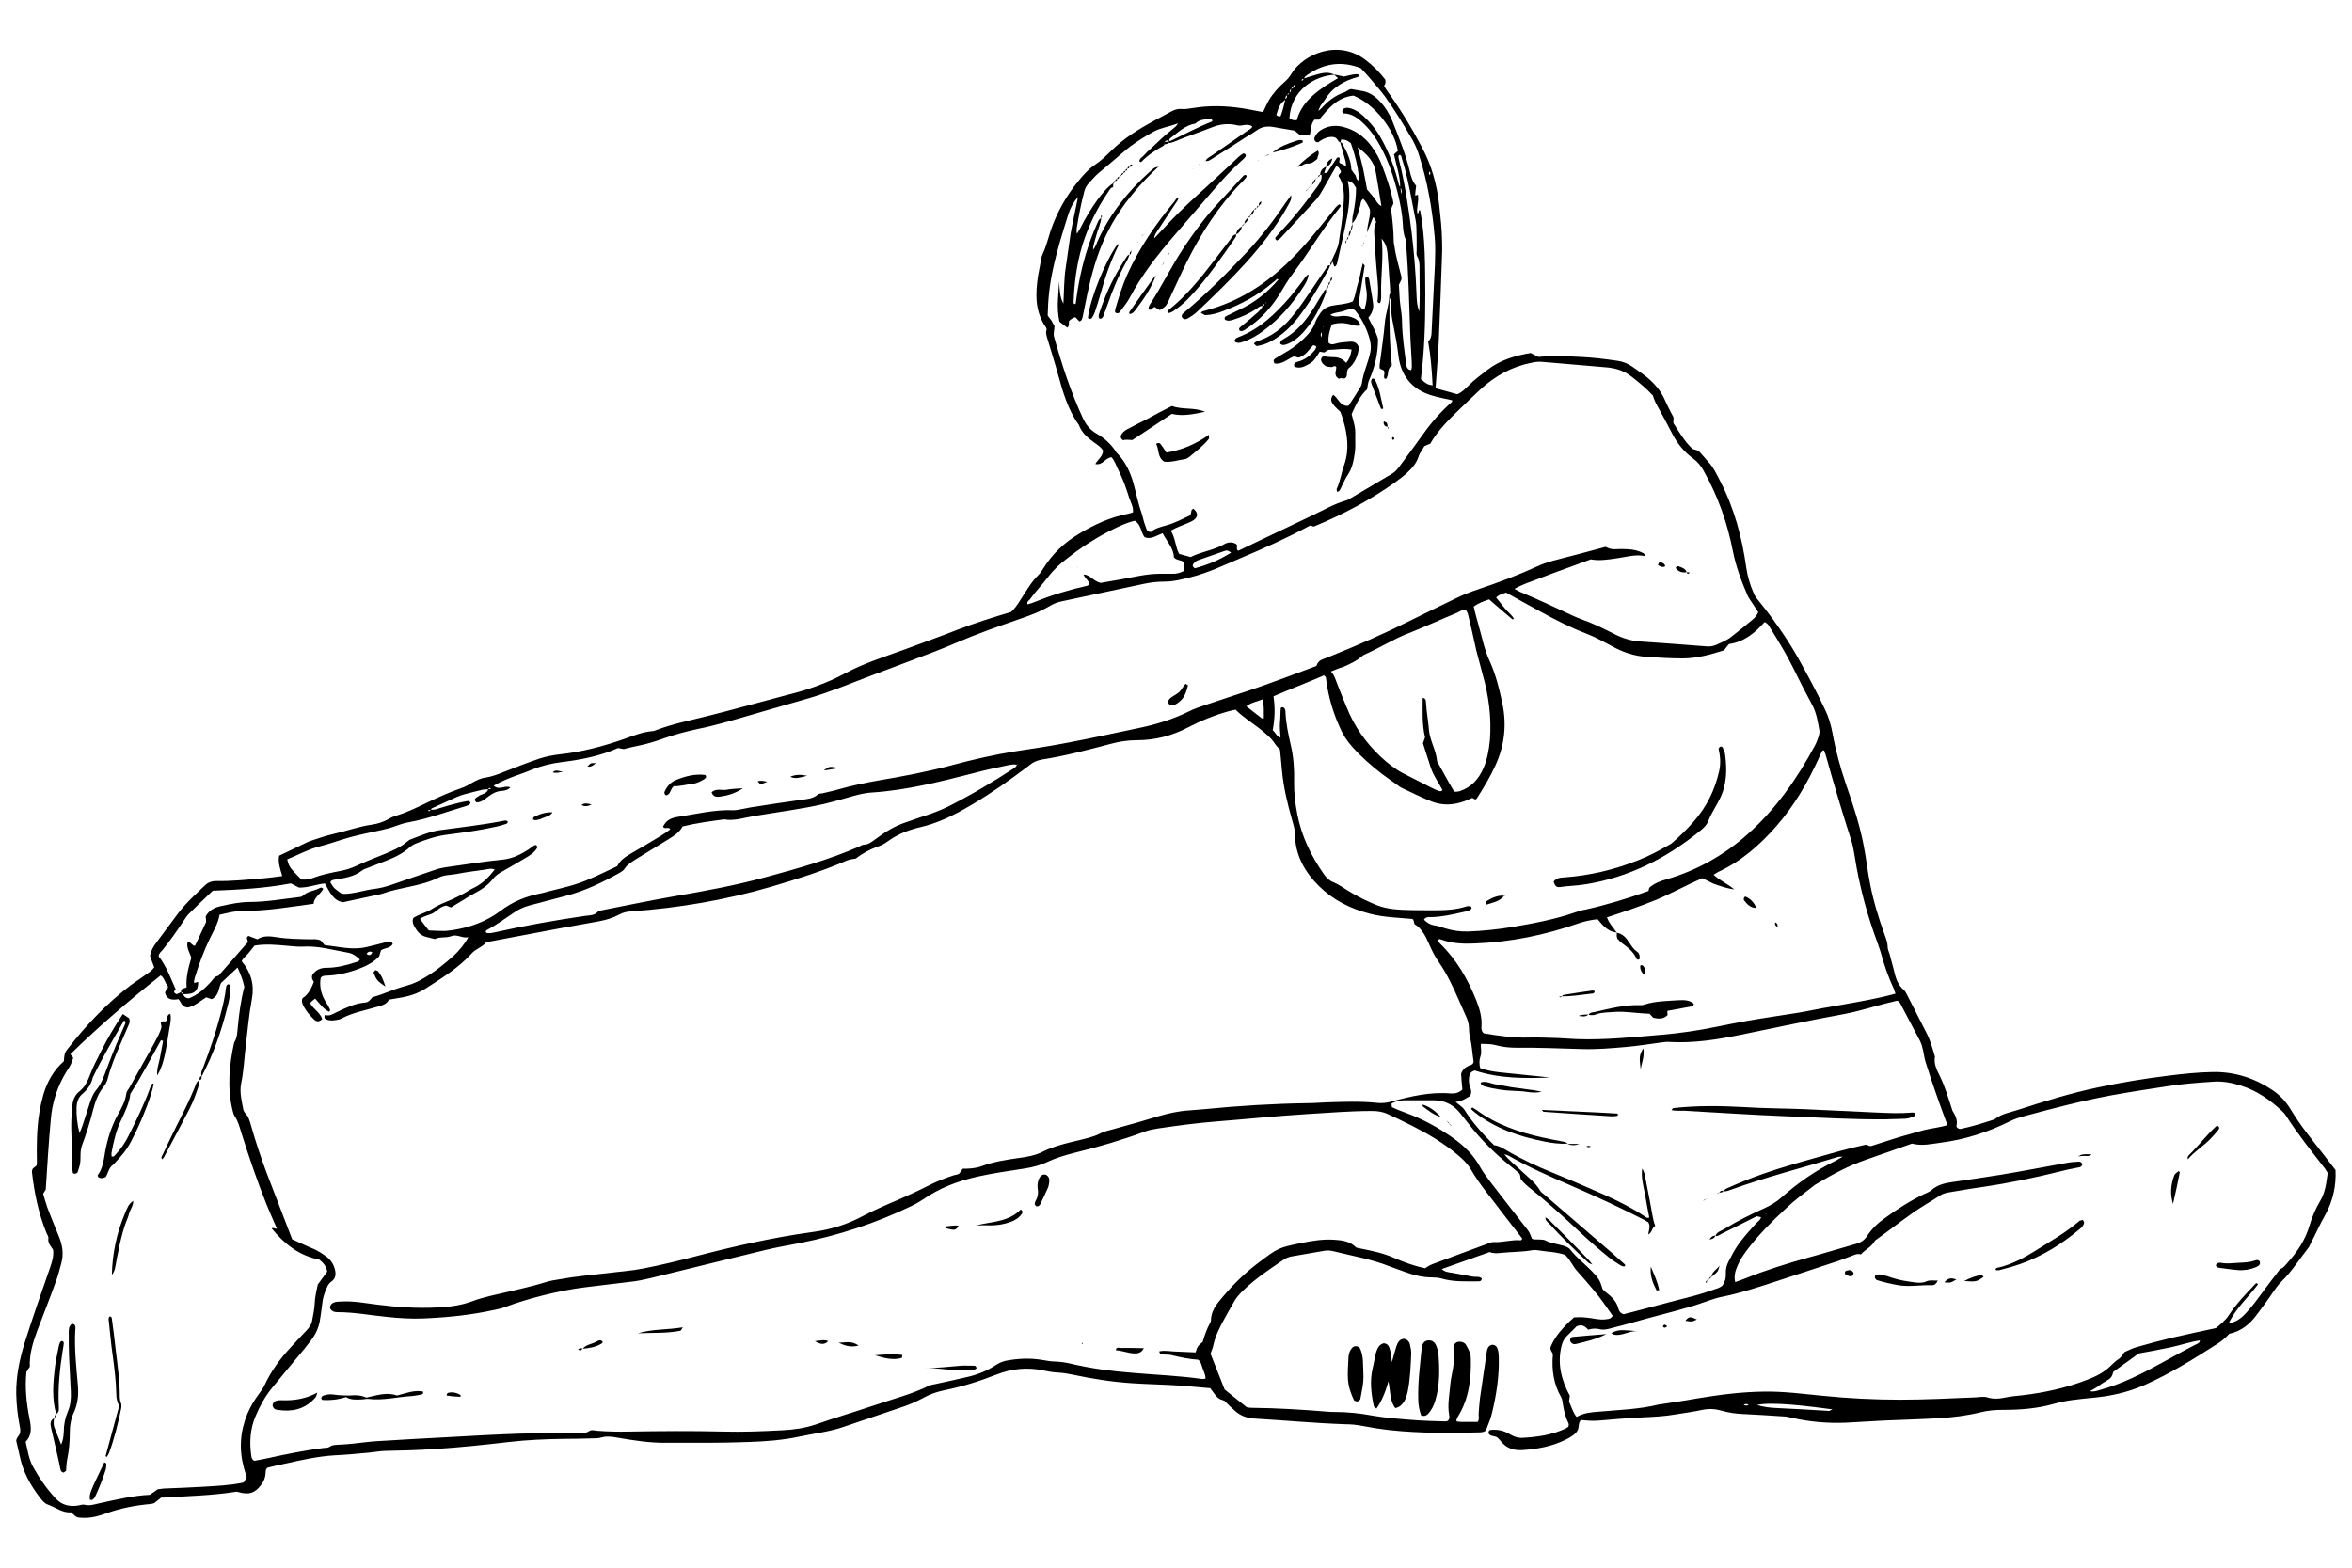 <?xml version="1.0" encoding="utf-8"?>
<!-- Generator: Adobe Illustrator 19.1.0, SVG Export Plug-In . SVG Version: 6.00 Build 0)  -->
<svg version="1.2" baseProfile="tiny" id="Layer_2" xmlns="http://www.w3.org/2000/svg" xmlns:xlink="http://www.w3.org/1999/xlink"
	 x="0px" y="0px" width="900px" height="600px" viewBox="144 97 900 600" xml:space="preserve">
<g>
	<path d="M892.6,528.1c0.3,0.6,0.7,0.9,1.5,1c3.9-0.8,7.9-2,11.9-3.3c0.5-0.2,1.1-0.3,1.5-0.6c2.4-1.9,5.5-2.4,8.3-3.3
		c10.2-3.3,20.4-6.5,30.9-8.7c8.9-1.9,18-3.4,27-4.5c5.6-0.7,11.2-1.3,16.8-1.4c8.5-0.2,16.2,2.3,23.2,7c2.8,1.9,5.1,4.4,6.9,7.4
		c3.7,6.2,8.3,11.7,12.7,17.4c1.4,1.9,2.9,3.7,4.4,5.7c0.3,6.1-1,11.9-4,17.3c-2,3.5-3.6,7.2-5.5,10.8c-0.3,0.6-0.5,1.2-0.9,1.7
		c-3.4,4.3-6.3,9-10.3,12.9c-1.4,1.4-2.5,3-3.6,4.6c-1.8,2.7-3.8,5.3-5.7,7.9c-2.7,3.7-6,6.5-10.7,7.5c-1.4,1.6-3,2.9-4.8,4
		c-8.9,5.7-17.9,11.3-27.6,15.6c-6.4,2.8-13.1,4.3-20.1,4.9c-4.9,0.5-9.8,0.9-14.6,2.3c-6.3,1.8-12.8,2.3-19.4,2.3
		c-2.9,0-5.7,0.2-8.5,0.9c-5.3,1.3-10.8,2-16.3,2.3c-7,0.4-14.1,0.6-21.1,0.9c-4.7,0.2-9.4,0.6-14.1,0.8c-7.1,0.3-14.1-0.3-21-1.9
		c-1-0.2-2-0.5-3.1-0.5c-5.1-0.3-10.2-0.7-15.2-0.9c-2.9-0.1-5.7-0.5-8.5-1.3c-2.4-0.7-4.8-0.8-7.3-0.3c-3.3,0.7-6.7,1.2-10,1.7
		c-4.5,0.8-9.1,1-13.6,1.2c-5.3,0.3-10.7,0.7-16,1.2c-2.4,0.2-4.7,0-6.9-0.2c-1.1,1.2-0.5,2.7-1.3,4.1c-1,1.6-2.9,2.6-4.7,3.5
		c-5.1,2.5-10.6,3.5-16.3,3.9c-3.4,0.2-6.2-0.7-8.3-3.4c-0.4-0.5-0.9-1-1.2-1.3c-1.1-0.9-2.5-0.4-3.4-1.5c0-0.3-0.1-0.7-0.1-0.9
		c0.3-0.3,0.4-0.6,0.6-0.6c2.7-0.3,5.2,0.2,7.5,1.6c1.5,0.9,3.1,1.5,4.8,1.4c5.8-0.3,11.4-1.1,16.7-3.6c0.3-0.2,0.6-0.4,0.9-0.6
		c0.3-0.6,0.2-1.1,0-1.6c-1.1-2.1-1.6-4.4-2-6.7c-0.2-1-0.2-2.1-0.7-3c-2.9-5-3.7-10.5-3.2-16.3c0-1-1.1-1.5-0.9-2.9
		c1.8-4.4,5.2-8,9-11.4c2.5-0.2,5.1,0,7.7,0.5c1.8,0.3,3.6,0.5,5.4,0.1c0.7-0.1,1.2-0.4,1.7-1.2c-2.3-3.2-4.5-6.6-7.1-9.6
		c-2.1-2.5-4.2-5-6.4-7.4c-1.8-1.9-2.7-4.5-4.7-6.3c-3.4-1.2-7.1-1.2-10.6-1.8c-0.6-0.1-1.3-0.1-2,0c-3.9,0.7-7.8,0.6-11.7,1
		c-1.6,0.2-3.1,0.3-4.6-0.3c-6.1,2.2-12.1,4.3-18.3,6.5c1.1,1.1,2.4,1.2,3.7,1.4s2.6,0.5,3.9,0.7c1.4,0.3,2.8,0.5,4.2,0.8
		c1.2,0.2,2.6-0.2,3.5,0.7c-0.1,1-0.7,1.1-1.1,1.1c-4.8,0-9.7,0.3-14.4-1.1c-1.1-0.3-2.3-0.4-3.5-0.4c-3.7,0-7.2-0.9-10.7-2.2
		c-1.8-0.7-3.7-1.3-5.5-2c-7-2.8-14.3-4-21.5-5.8c-1.2-0.3-2.3-0.4-3.5-0.2c-4.2,0.7-8.5,1.5-12.7,2.2c-1,0.2-2,0.6-2.9,1.2
		c-5.3,3.6-10.6,7.1-15.3,11.6c-1.6,1.5-3.1,3.2-4.1,5.2c-1,1.8-2.1,3.6-3.1,5.5c-1.9,3.4-3.7,6.9-4.5,10.8c-0.2,0.9-0.6,1.7-1,2.9
		c1.8,4.5,3.6,9.2,5.4,13.7c3,2.4,5.8,4.7,8.5,6.8c0.6,0.1,1.2,0.2,1.7,0.2c9.8,0.1,19.6,0.7,29.3,1.5c0.9,0.1,1.8,0.1,2.7,0.1
		c4.8,0,9.6,0.5,14.4,1.4c5.3,0.9,10.6,1.3,16,1.7c3.9,0.3,7.8,0.4,11.7,0.5c0.4,0,0.7-0.1,1.1-0.2c0.7-0.7,0.7-1.5,0.5-2.3
		c-0.7-4.1,0.2-8.1,0.5-12.1c0.2-1.9,0.7-3.9,1-5.8c0.4-2.3,0.5-4.7,0.2-7c-0.1-0.6,0-1.3,0-1.6c0.7-1.3,1.5-1.5,2.5-1.5
		c1,0.1,1.8,0.4,2.3,1.3c0.5,0.9,1,1.8,1.4,2.8c0.3,0.7,0.4,1.5,0.4,2.3c0.2,7.8-0.7,15.4-4.9,22.2c-0.3,0.4-0.4,0.9-0.6,1.4
		c0,0.1,0,0.3,0.1,0.5c0.6,0.1,1.2,0.2,1.8,0.2c2.1,0,4.1,0,6.2,0c0.8-1.1,0.3-2.2,0.4-3.2c0.1-0.9,0.1-1.8,0.2-2.7
		c0.1-1,0.2-2.1,0.3-3.1c0.9-5.9,1.7-11.9,2.6-17.8c0.2-1.2,0.5-2.3,1.9-2.7c1.3-0.1,2,0.7,2.3,1.7s0.4,2.1,0.4,3.1
		c0.2,7.2-0.9,14.3-2.6,21.3c-0.5,2.3-1.5,4.4-2.3,6.6c-0.6,0.7-1.4,0.7-2.2,0.8c-11.4,0.3-22.7,0.4-34.1-0.8
		c-3.8-0.4-7.5-1-11.2-1.7c-2.1-0.4-4.1-0.6-6.2-0.6c-11.7-0.4-23.5-1.5-35.2-2.2c-2.7-0.2-5.1-1.1-7.1-2.9
		c-1.4-1.2-2.7-2.5-4.1-3.9c-2.5-0.8-2.5-0.8-5.4-4.8c-3.7-0.3-7.6-0.7-11.5-1c-6.1-0.4-12.3-0.5-18.4-0.9
		c-7.7-0.5-15.3-1.7-22.8-3.3c-1.9-0.4-3.8-0.7-5.8-0.8c-1.8-0.1-3.6-0.4-5.4-0.8c-6.1-1.3-12-0.7-17.7,1.5
		c-6.6,2.6-13.3,4.7-20.2,6.1c-2.9,0.6-5.5,1.5-8,2.9c-2.4,1.3-4.9,2.4-7.5,3.3c-7.7,2.6-15.3,5.2-23,7.8
		c-5.5,1.9-11.2,2.5-16.8,3.7c-6.5,1.4-13.2,1.9-19.8,2.1c-10.3,0.4-20.6,0.3-31,0.3c-6.4,0.1-12.8-0.9-19.1-2
		c-2.1-0.4-4.1-0.6-6.2,0c-1,0.3-2.1,0.3-3.1,0.3c-3.8,0.1-7.6,0.2-11.4,0.2c-6.9,0.1-13.8,0.4-20.7,1.2c-9.5,1.1-18.9,2.1-28.5,2.7
		c-6.1,0.4-12.3,0.6-18.4,0.7c-2.3,0-4.7,0.5-7,0.7c-4.3,0.4-8.6,0.8-12.9,1c-6.4,0.4-12.6,1.8-18.9,3.2c-2.3,0.5-4.6,1-6.6,1.5
		c-0.9,0.7-0.7,1.5-0.8,2.3c-0.1,1.6-0.7,3-1.7,4.3c-2.3,3.1-4.6,3.9-8.5,2.8c-0.2-0.1-0.5-0.1-0.9-0.2c-9.4,1.5-19.1,1.7-28.9,2.3
		c-0.8,0.7-1.8,1.4-2.6,2.1c-0.4,0.1-0.8,0.2-1.2,0.3c-5.9,0.5-11.6,1.6-17.2,3.6c-3,1.1-6,1.9-9.2,1.7c-2.1-0.1-2.1-0.1-4.2-2.1
		c-3.3,0.3-5.9-1.9-9-3c-1.2-0.4-2.1-1.6-2.9-2.6c-3.7-4.8-6.6-10-7.8-16.1c-0.4-1.9-0.9-3.8-1.3-5.6c0-1.4,1.3-2,1.5-3.3
		c0-0.4,0.1-1,0-1.5c-0.9-4.4-1.4-8.8-1.5-13.2c-0.1-6.6,1.2-12.9,3.1-19.2c3.1-9.8,6.5-19.6,9.9-29.3c0.7-2.1,1.4-4.2,1.1-6.7
		c-0.8-1.3-2.1-2.5-1.8-4.4c0.1-0.7-0.5-1.4-0.8-2.2c-3-7.4-4.6-15.2-5.5-23.2c0-0.3,0.1-0.5,0.1-0.7c0.2-0.9,1.2-1.1,1.7-1.8
		c0-0.3,0.1-0.7,0.1-1.1c-0.1-6.3-0.1-12.5,0.9-18.8c0.4-2.6,1-5.1,1.7-7.6c1.5-4.8,4-9.1,7.7-12.3c0.3-3.2,0.3-3.3,1.9-5.3
		c6.9-8.8,14.5-16.8,23.4-23.6c2-1.5,4.1-2.8,6.1-4.3c1.2-0.8,2.4-1.6,3.2-2.8c-0.6-1.5-1.1-2.9-1.6-4.3c0.3-2,1.2-3.5,2.3-5
		c2.8-3.8,5.6-7.5,8.4-11.3c3.1-4.1,6.9-7.5,10.6-11c1.1-1,2.4-1.4,3.9-1.4c5.9,0.1,11.7-0.5,17.6-1c2.6-0.2,5.2-0.6,7.8-0.9
		c-0.8-2.7-1.7-5.2-1.2-7.8c3.3-1.6,6.5-3.1,9.6-4.6c0.8-0.4,1.6-0.8,2.5-1.1c3-1,5.9-2,9-2.7c4.8-1.1,9.5-2.8,14.4-3.5
		c2.2-0.3,4.3-1,6.3-2.1c1-0.6,2.1-1.1,3.2-1.4c4.3-1.3,8.2-3.3,12.2-5.2c4-1.9,8-3.7,12.3-5.2c1.6-0.5,3.1-1.4,4.5-2.2
		c1.6-0.9,3.2-1.7,5.1-1.9c2.3-0.4,4.5-1.2,6.7-2.1c4.6-1.8,9.2-3.6,13.9-5.2c2.5-0.8,5.1-1.3,7.7-1.6c8.5-0.9,16.7-3.1,24.7-5.9
		c3.6-1.3,7.1-2.7,10.9-3c0.4,0,0.8-0.2,1.1-0.3c6.5-2.5,13.3-3.8,20-5.5c9.6-2.4,19.2-5.1,28.7-7.6c0.5-0.1,1-0.3,1.5-0.4
		c7.8-1.9,15.2-4.5,22.3-8.3c7-3.8,14.7-6.2,22.1-8.9c7-2.6,14-5.1,20.9-7.8c6.7-2.6,13.5-4.7,20.5-6.8c1.3-1.2,2.3-2.6,3.3-4.2
		c2.3-3.5,4.3-7.2,7.3-10.1c0.7-0.7,1.3-1.7,1.8-2.5c3.4-5.4,7.9-9.7,13.4-13c5.9-3.6,12.2-6.5,19.1-7.8c0.5-0.1,1-0.3,1.7-0.5
		c0.3-2-0.8-3.7-1.4-5.5c-0.6-1.9-1.2-3.7-1.9-5.6c-0.7-1.7-1.4-3.4-2.2-5c-0.9-1.7-1.4-3.6-2.7-5c-2.4,0.2-3.3,3.2-6.2,2.6
		c1-1.8,2.8-2.8,3-5.1c-0.7-1.3-2.1-2.2-3.5-3.2c-2.5-1.8-4.7-3.7-5.8-6.7c-4.2-5.8-6.1-12.6-8-19.4c-1.2-4.5-2.7-9-4-13.5
		c-0.4-1.3-0.8-2.5-0.3-3.6c-0.2-0.5-0.2-0.8-0.4-1c-4.2-6-3.9-12.8-2.9-19.6c0.2-1.4,0.6-2.8,0.8-4.2c0.2-1.4,0.4-2.9,1-4.2
		c1.3-2.7,2-5.7,2.9-8.5c2.4-7.1,6-13.6,10.8-19.4c1.8-2.2,3.6-4.3,6.1-6c2.4-1.6,4.5-3.6,6.5-5.6c4.8-4.7,10.4-8.2,16.3-11.4
		c2.2-1.2,4.4-2.3,6.5-3.5c1.2-0.6,2.4-1.1,3.7-1c1.7,0.2,3.4-0.2,5-0.4c6.1-1,12.2-0.8,18.3,0.1c2.7,0.4,5.4,1,8.2,1.5
		c0.7-1.5,1.4-3.1,2.2-4.5c1.6-2.7,3.7-5,6.1-7.1c1-0.9,1.8-1.8,2.5-3c4.7-7.7,18-13.4,28.5-5.3c2.9,2.2,5.4,4.8,7.4,7.4
		c0.4,1.2,0,1.8-0.4,2.4c0.2,0.4,0.4,0.9,0.7,1.3c5.2,7.1,9.7,14.5,13.8,22.3c3.7,6.9,5.7,14.2,6.6,22c0.5,4.5,1,9.1,1.1,13.7
		c0,1.7,0.1,3.4,0,5.1c-0.4,11.4-0.8,22.7-1.3,34.1c-0.3,5.7-0.8,11.4-1.2,17.3c2.7,0.7,5.5,1.5,8.3,2.3c1.7-0.7,3-2,4.3-3.3
		c2.2-2.3,4.8-4.1,7.2-6c4.9-3.8,10.6-5.5,16.6-6.5c1,0.5,1.9,1,3,1.5c5.2-0.5,10.5-0.3,15.9,0c4.8,0.2,9.6,0.8,14.4,1.5
		c2.1,0.3,4,1.1,5.7,2.3c2.3,1.7,4.8,3.2,6.9,5.2c1.9,1.8,3.6,3.8,4.8,6.1c1.2,2.6,2.4,5.2,3.8,7.7c0.4,0.8,0,1.5,0.1,2.5
		c2.1,3.3,4.2,6.9,7.3,9.9c0.9,0.3,1.7,0.5,2.3,0.7c1.4,1.5,2.6,2.9,3.8,4.3c2,2.1,3.2,4.8,4.5,7.3c5.4,10.4,8.4,21.6,10,33.2
		c0.5,3.3,1.4,6.4,2.7,9.4c0.4,1,0.9,1.9,1.6,2.7c5.7,7,10.9,14.3,15.4,22.2c3.7,6.6,7.3,13.3,10.5,20.1c1.4,2.9,2.2,5.8,2.8,8.9
		c1.2,6.7,3,13.2,5.2,19.7c2.7,7.8,5.3,15.6,6.8,23.7c0.9,4.6,1.4,9.3,2.3,13.9c1.3,6.9,3.4,13.7,5.8,20.3c0.5,1.3,1,2.7,1,4.2
		c0,0.9,0.4,1.8,0.7,2.6c0.5,2,1.1,4,1.6,6c0.7,3,1.4,5.8,3.9,7.9c0.6,0.5,0.9,1.3,1.3,2c2.5,4.9,5,9.8,7.5,14.7
		c1.4,2.8,2.2,5.8,3.1,8.8c-0.5,2.6,0.6,4.9,1.7,7.1c2.2,4.4,3.5,9,5,13.6C892.4,524.1,893.2,526,892.6,528.1z M642.1,127.9
		c0.4-0.1,0.7-0.3,0.7-0.8c1.8-0.6,3.6-1.2,5.5-1.7c2.1-0.6,4.3-0.9,6.3,0.2c-7.6,0.5-16.5,5.8-17.2,16.6c0.8,0.8,1.8,0.9,2.8,0.8
		c1.1-3.9,3.3-6.9,6.2-9.5s6.2-4.6,9.6-6.6c-0.6-0.5-1.1-0.9-1.5-1.4c1.3,0.3,2.5,0.5,3.8,0.8c1-0.2,2-0.5,3-0.7c1-0.1,2-0.5,3,0.2
		c-0.1,0.1-0.1,0.3-0.2,0.3c-0.2,0.1-0.4,0.3-0.6,0.4c-5.3,1.4-9.7,4-12.6,8.8c-0.5,0.8-1.1,1.4-1.6,2.2c-0.4,0.7-0.6,1.4-0.9,2.1
		l-0.1,0.1l0.1-0.2c0.4-0.3,0.8-0.6,1.2-1c2.5-2.8,5.3-5,8.9-6.2c0.9-0.3,1.4-1.1,2.6-1.2c1,0.2,2.1,0.4,3.3,0.6
		c3.2,0.3,5.6,1.9,7.7,4.2c2,2.1,3.5,4.6,4.6,7.2c2.5,6.3,5.1,12.6,6.7,19.2c0.5,2.2,1.1,4.3,2.5,5.8c-0.2,1.4-0.3,2.5-0.4,3.7
		c0.3,0,0.5-0.1,0.8-0.1c-0.2-0.5,0.8,0.3,0.3,0.2c0.4,2.3-0.7,4.6-0.2,6.8c0.8-0.1,0.1-1.2,1-1.3c2.1,10.7,1.9,21.6,2,32.4
		c0,10.8-0.3,21.6-1.7,32.3c2.4,2,2.4,2,4.5,2.4c-0.3-5.6-0.7-11.2-1.7-16.8c1-0.9,1.3-2.2,1.3-3.5c0.4-8.7,0.9-17.5,1.3-26.2
		c0.1-3.4,0.2-6.8-0.1-10.2c-0.9-10.6-2.7-21-5.9-31.1c-0.6-2-1.4-3.9-2.4-5.8c-3.4-5.9-6.9-11.7-10.9-17.2
		c-1.8-2.4-3.8-4.6-5.7-6.9c-1-1.2-2.1-2.3-3.4-3.7c-7.1-2.8-14-2-20.5,2.6c-0.5,0.4-1.1,0.7-1.2,1.5
		C642.3,127.2,642,127.4,642.1,127.9c-0.1,0.1-0.2,0.2-0.3,0.2C641.8,128,642,128,642.1,127.9z M993.2,606.9l-0.3,0.1L993.2,606.9
		l0.1-0.3L993.2,606.9z M638.9,130.2c0.6,0.1,0.9-0.2,0.8-0.8c0,0,0.3-0.2,0.1,0.1C639.2,129.4,638.9,129.7,638.9,130.2
		c-0.4,0.1-0.6,0.4-0.8,0.8c-0.6,0.4-0.6,1.1-0.6,1.7c-0.5-0.1-0.8,0.3-0.9,0.7c-0.7,0.3-0.8,0.9-0.7,1.6c-2.1,1.9-2.5,2.5-3.5,6
		c0.4,0.4,0.8,0.6,1.6,0.5c0.8-2.1,1.4-4.3,1.8-6.6c0.7-0.3,0.7-1,0.7-1.6c0.5,0,0.7-0.4,0.9-0.7c0.5-0.5,0.7-1,0.6-1.7
		C638.6,131,638.9,130.8,638.9,130.2z M819.9,561.4c-0.2,0.3-0.5,0.5-0.7,0.8c-0.4,0.1-0.8,0.3-0.8,0.8c-0.6-0.2-1.3-0.3-2.2-0.5
		c-4.3,2.2-8.8,4.4-13.4,6.7c-0.8,0.4-1.5,1.1-2.5,0.8l0.1,0.1c0.5-1.6,2-1.9,3.2-2.6c5-3.1,10.3-5.7,15.6-8.1
		c2.4-1.1,4.6-2.4,6.6-4.2c6.3-5.6,13.1-10.3,20.7-14c0.7-0.4,1.4-0.8,2.6-1.5c-1,0-1.4,0-1.8,0.1c-13.7,4.2-27.6,7.7-41.1,12.6
		c-0.9,0.3-1.7,0.7-2.7,0.5l0.1,0.1c0.2-0.9,1.1-1.1,1.7-1.4c2-0.9,4.1-1.8,6.1-2.6c8.6-3.5,17.5-6.1,26.4-8.6
		c6.8-1.9,13.5-3.9,20.2-5.3c0.9,0.2,1.4,0.7,2.1,0.5c3.2-1,6.4-2.1,9.7-3.1c3.2-1,6.5-1.8,9.8-2.8c3.2-0.9,6.6-1.1,9.6-2.1
		c-3-8-5.8-15.9-8.3-23.9c-0.5-1.5-0.7-3.1-1-4.6c-0.3-1.3-0.6-2.5-1.2-3.7c-2.4-4.5-4.7-9-7.1-13.5c-0.4-0.7-0.6-1.5-1.6-1.9
		c-0.5,0.1-1.1,0.2-1.7,0.4c-6.2,1.4-12.2,3.5-18.6,4.7c-13.3,2.4-26.6,5.3-39.9,8c-8.8,1.8-17.7,3.2-26.8,2.7
		c-0.9-0.1-1.8,0-2.7,0.1c-4.7,0.6-9.3,1.4-14,1.8c-5.7,0.5-11.5,1-17.2,0.8c-8.1-0.2-16.2-0.6-24.3-0.5c-2.9,0-5.7-0.2-8.5-1
		c-1.8-0.5-3.6-0.4-5.6-0.5c-0.2,1.7,0.4,3.2-0.2,4.8c-0.5,1.4-0.5,3-0.1,4.5c2.5,0.9,4.9,1.3,7.4,1.6c6.5,0.7,12.9,1.3,19.4,2
		c-9.8,0.4-19.6,0.4-28.9-2.7c-1.3,0.4-1.9,1.1-2.1,2.3c-0.2,1.3-0.2,2.6,0.3,3.9c0.4,1.1,0.8,2.2,0,3.6c-1.5,0.8-3.1,2.1-5.5,2.2
		c1.3,1.2,2.6,1.9,3.4,3.1c3.1,5,7.1,9.3,11.3,13.5c1.9,0.2,3.4,1.2,5,2.1c5.6,3.3,11.6,6.1,17.6,8.5c4.6,1.9,9.2,3.8,13.7,5.8
		c7.7,3.3,15.3,6.7,22.2,11.4c0.1,0.1,0.4,0,0.9-0.1c-0.6-3.1-1.2-6.2-1.7-9.2c-0.6-3.1-1.5-6.3-1-9.6c0.4,0.7,0.7,1.4,0.9,2.1
		c1,5.2,2.1,10.5,3,15.8c0.3,1.4,0.5,2.8,1.1,4.1l0.1-0.1c-1.4,0.6-1.2,2.6-2.8,3.4c0.2-1.7,1-3.2,0-4.7c-0.4-0.2-0.9-0.5-1.3-0.8
		c-9.4-4.8-18.9-9.2-28.6-13.4c-7.9-3.4-15.7-6.8-23.2-11.1c-0.7-0.4-1.4-0.6-2.2-0.8l-0.1-0.2l0.2,0.1c1.8,2.4,4.2,4.2,6.4,6.3
		c2.6,2.5,5.6,4.6,7.5,7.9c0.3,0.5,0.9,0.9,1.4,1.3c8.7,7.5,17.4,15,26.1,22.5c1.6,1.4,3.1,2.8,4.7,4.2c0.3,0.3,0.5,0.6,0,0.9
		c-0.7,0.1-1.3-0.3-1.8-0.6c-1.4-0.9-2.9-1.8-4.2-2.9c-4.8-3.8-9.3-8-13.8-12.2c-5.2-4.8-10.4-9.5-15.9-13.9
		c-1.4-1.1-2.8-2.3-3.9-3.7c-0.4-0.8-0.1-1.7-0.7-2.3c-1.1-1-2.1-1.9-3.3-2.8c-6-4.8-11.5-10.3-16.2-16.4c-1.2-1.5-2.4-3.1-3.7-4.6
		c-2.5-2.8-5.6-4.1-9.3-4.2c-3.7,0-7.3,0-11,0c-1.9,0-3.6,0.3-5.3,1.2c0,0.4,0,0.8,0.1,1.4c1.7,0.9,3.5,1.5,5.3,2.2
		c6.5,2.4,12.6,5.7,18.2,9.7c4.2,3,7.8,6.5,10.3,11.1c1.1,2,2.6,3.9,4,5.8c4.4,5.7,8.8,11.4,13.2,17c0.6,0.7,1.1,1.4,1.6,2.2
		c0.4,0.8,0.7,1.6,1,2.4c0.9,0.5,1.8,0.2,2.7,0.3c0.8,0.1,1.7,0,2.3,0.3c2,1.1,4.2,1.3,6.3,1.9c1.3,0.3,2.6,0.7,3.4,1.7
		c2.4,3.1,5.6,5.5,8.3,8.3c1,1,2,2.1,2.7,3.3c0.7,1.1,0.9,2.4,1.4,3.6c0.4,0.3,0.7,0.7,1.1,1c2.2,1.7,4.2,3.5,4.9,6.4
		c0.2,0.8,0.7,1.7,2,2.1c1-0.3,2.3-0.6,3.5-0.9c5.8-1.5,11.6-3.1,17.4-4.6c4.4-1.1,8.9-2.2,13.2-3.8c1.3-0.5,2.8-0.7,3.8-1.8
		c0.9-1.4,1.3-2.8,1.2-4.5c-0.1-1.6,0.3-3.1,1-4.5c0.9-1.7,1.8-3.5,2.8-5.1c2.2-3.5,5.1-6.6,7.9-9.7c0.7-0.7,1.7-1.3,1.8-2.5
		c0.5,0,0.8-0.3,0.8-0.8C819.6,562,819.8,561.8,819.9,561.4l0.2-0.1L819.9,561.4z M589.6,151.4c0,0.3,0,0.5,0,0.8
		c-0.1,0.2-0.2,0.5-0.4,0.6c-3.1,1.7-6,3.6-8.5,6.2c-0.1,0.1-0.4-0.1-0.7-0.2c0-1.1,0.9-1.5,1.5-2.1c0.5-0.6,1.1-1.1,1.6-1.7
		c0.7-0.6,1.4-1.2,2-1.8c0.6-0.5,1.1-1.1,1.7-1.6c0.7-0.6,1.3-1.3,2-1.9c0.7-0.6,1.4-1.2,2.1-1.8c0.6-0.5,1.2-1,1.8-1.5
		s1.3-0.9,2.1-2.2c-3.5,1.3-6.7,1.7-9.4,3.2c-4,2.2-7.8,4.6-11.3,7.6c-3.3,2.8-6.5,5.6-9.8,8.3c-1.5,1.3-2.7,2.8-4,4.2
		c-0.6,0.7-1,1.5-1.3,2.4c-1.3,4.8-2.2,9.6-3,14.5c-0.1,0.7,0,1.6,0.1,2.3l-0.2,0.1l0.1-0.2c0.5-0.8,1-1.5,1.4-2.3
		c1.9-3.8,4.1-7.5,6.6-10.9c1.8-2.4,3.6-4.7,6.1-6.4l-0.1-0.1c0,0.6,0,1.1-0.1,1.7h0.1c-1.1,0.2-1.4,1.1-1.9,1.8
		c-4.3,6.3-7.6,13-9.9,20.3c-2.2,7.3-3.2,14.8-3.4,22.3c0,0.1,0.3,0.3,0.5,0.4c0.1-0.1,0.3-0.1,0.3-0.2c0.4-2.6,0.7-5.2,1.2-7.7
		c1.4-7.7,3.6-15.2,6.8-22.4c0.5-1,0.7-2.2,1.9-2.7l-0.1-0.1c-0.2,2.4-1.3,4.5-1.9,6.8c-0.5,1.9-1.2,3.7-1.3,5.7
		c-0.1,0.2-0.2,0.4-0.2,0.2c0,0.2,0-0.1,0.1-0.3c1.2-1.1,1.5-2.7,2.2-4.1c4.7-10.1,11.5-18.6,19.7-25.9c1-0.9,1.9-1.9,3.3-1.8v-0.1
		c-1.7,1.6-3.4,3.2-5,4.9c-5.6,5.9-10.5,12.3-14.2,19.6c-3.5,6.8-5.7,14-7.4,21.4c-0.9,3.8-1.6,7.7-2.4,11.5
		c-0.2,0.7-0.3,1.6-1.3,1.8c-0.5-0.5-1-1.1-1.5-1.6c-1,0.2-1.7,0.8-2.4,1.4c-0.3,0.8,0.3,1.8-0.7,2.6c-1-0.7-2-1.5-3-2.3
		c-1.2-5.2-0.4-10.3-0.1-15.4c0.2,2.9,0.1,5.7,1.6,8.5c0.3-4.8,0.2-9.3,0.9-13.8c0.7-4.4,1.2-8.8,1.9-13.2c0.8-4.4,1.8-8.8,2.8-13.8
		c-2,2.3-3,4.4-3.7,6.6c-2.2,7-4.4,14-5.9,21.1c-1.3,5.9-1.9,11.8-2,17.7c0.6,0.8,1.1,1.4,1.5,2c0.4,0.7,0.7,1.4,1.1,2
		c0,1.4-0.5,2.6-0.2,4c3,10.7,6.4,21.2,11.1,31.3c1.1,2.4,2.7,4.4,5.1,5.8c3,1.7,5.5,3.9,7.4,6.8c0.2,0.3,0.4,0.7,0.7,0.9
		c3.1,3.2,4.9,7.1,6.1,11.3c1.1,4,1.9,8.1,3.3,12c0.3,1,0.5,2,0.8,3c0.3,0.9,0.6,1.7,0.9,2.6c0.3,0.6,0.7,1.1,1.7,1.1
		c1.5-1.4,3.7-1.9,5.8-2.5c3.3-0.9,6.3-2.5,9.3-3.9c0.1-0.5,0.3-0.9,0.3-1.3c0.1-0.5,0.2-1,0.8-1.2c1.7,1.3,1.9,2.8,0.6,4
		c-0.8,0.7-1.8,1.1-2.7,1.5c-2.1,0.9-4.3,1.6-6.5,2.9c1.8,2.8,1.7,6.1,3.2,8.9c1.5,0.4,2.9,0.8,4.4,1.2c4.1-2.1,8.9-2.6,13-5
		c1.4-0.8,3-0.8,4.4,0c0.9,0.7-0.3,1.9,0.8,2.6c9.5-4.5,19-9.1,28.5-13.6c4.2-2,8.3-4.4,12.9-5.7c0.4-0.1,0.7-0.3,1.1-0.5
		c5.4-3.2,10.8-6.4,16.2-9.6c1.3-0.7,2.2-1.8,3.1-3c3-4.1,6.1-8.2,9-12.3c3.2-4.5,6.8-8.6,10.9-12.2c0.2-0.1,0.1-0.4,0.2-0.7
		c-2.7-0.6-5.4-1.1-8-1.9c-7.5-2.3-11.7-7.6-12.6-15.3c-0.5-4.2-1.3-8.3-2.1-12.4c-0.4-1.9-0.7-3.9-0.6-5.8c0-1,0.2-2.1-0.7-3.9
		c-0.1,9.2,0,17.5,0.9,26c-1.1,0.7-1.4,1.8-1.5,3c0,0.6-0.3,1.3-0.5,1.9c0,0.1-0.4,0.1-0.7,0.2c-0.8-1,0.4-2.3-0.5-3.3
		c-0.5-0.2-0.9-0.4-1.4-0.6c-0.3-1.2,0.1-2.4,0.2-3.5c0.6-4.7,1.3-9.3,1.7-14c0.3-3.5,1.6-6.8,1.7-10.3c0-0.5,0.4-1,0.4-1.1
		c-0.1-2.3-0.2-4.2-0.4-6.2c-0.2-3.1-0.4-6.3-0.7-9.4c-0.2-2-0.9-3.7-2.2-5.3c0.8,7.2-0.4,14.4-0.2,21.5c0,1,0.1,2.1-0.4,3.1
		c0,0.1-0.2,0.1-0.4,0.1c-0.8-0.3-0.6-1-0.5-1.6c0.3-2.9,0.1-5.7-0.2-8.6c-0.5-5.2-0.8-10.4-1.1-15.6c-0.1-1.8-0.2-3.6,0.7-5.2
		c-0.4-0.8-0.4-1.5-1.2-1.8c-0.7,1.7-1.3,3.4-2.3,5.8c0.1-3.5,1.4-6,1.1-8.8c-0.7-1.5-1.4-3-2.6-4.1c-1,0.8-0.9,1.8-1.1,2.6
		c-0.8,2.4-1.2,5.1-3.2,6.9l0.1,0.1c0-1.3,0.1-2.6,0.4-3.9c0.7-3.3,1.1-6.7,1.1-9.9c-1.3-2.1-1.3-2-3.2-2.7
		c1.1,4.6,0.6,9.2-0.2,13.7c-1.1,5.9-2.5,11.7-3.8,17.6c-0.1,0.6-0.4,1.3-1,1.6c-0.6-0.7-0.4-1.8-1.3-2.3l0.1,0.1
		c1-2.4,2.4-4.6,2.8-7.2c0.7-4.8,1.5-9.5,1.8-14.3c0.3-3.9,0.3-7.8-1.9-11c0-1,1.1-1,0.9-1.9c-0.5-0.7-0.7-1.7-1.8-1.9
		c-2,3.5-4,7-6,10.5c-0.5,0.8-1,1.5-1.6,2.2c-4.5,4.9-9,9.8-13.5,14.6c-0.4,0.5-1,0.8-1.5,1.1c-0.1,0.1-0.2,0-0.3-0.1
		c-0.6-0.4-0.5-0.9-0.1-1.3c0.9-1.1,1.9-2.1,2.9-3.2c4.7-5,8.9-10.6,13-16.1c0.9-1.3,1.7-2.6,1.5-4.3c0.4-0.2,0.8-0.3,0.8-0.8
		c0.4,0,0.7,0,1.3,0c1.2-1.9,2.5-3.9,3.8-5.8c0.1-0.1,0.4-0.1,0.7-0.2c0.9,0.6-0.3,1.5,0.4,2.2c0.6,0.3,1.4,0.7,2.4,1.2
		c-0.1-0.8-0.1-1.3-0.2-1.8c-0.7-2.5-1.4-5-2.1-7.4c0.6,0.1,0.9,0.5,1.1,1c1.6,3,3.1,6.1,3.2,9.5c0.5,0.7,0.9,1.4,1.4,2
		c0.6,0.6,0.3,1.9,1.4,2.2c0.2-3-1-8.7-3-14.3c-1.8-1.3-1.8-1.3-3.7-1.4c-0.1,0.4-0.2,0.7-0.3,1.1c-1.1-0.2-0.9-1.6-2.4-2
		c-1.9-0.4-4,0.4-6,1.9c-0.2,0.1-0.5,0-0.7,0c-0.6-0.2-0.8-0.7-0.9-1.4c0.7-2.1,2.3-3.3,4.3-4.1c2.3-0.9,4.6-0.9,6.9-0.3
		c4.3,1.1,7.8,3.6,10.5,7.1c2,2.6,3.5,5.5,4.6,8.6c1.5,4.1,2.9,8.1,3.8,12.3c0.1,0.4,0.1,0.8,0.2,1.3c-0.3,0.6-0.6,1.3-0.9,2.1
		c0.5,4.1,1,8.2,1,12.4c0,0.6,0.2,1.3,0.3,1.9c0.5,3.9,1.7,7.6,2.6,11.4c0.1,0.4,0.1,0.8,0.1,1.2c-0.3,0.7-0.7,1.4-1,2.1
		c0.2,2.7,0.2,5.5,0.6,8.2c0.3,2.1,0.6,4.1,0.6,6.2c0.1,5.4,0.9,10.7,1.6,16c0.1,1,0.4,2.1,1.9,2.3c0.4-1.1,0.2-2.3,0.2-3.4
		c-0.2-3.9-0.5-7.8-0.6-11.7c-0.4-10.8-0.6-21.7-1.5-32.5c-0.1-0.9,0-1.9-0.3-2.7c-0.8-1.9-0.9-3.8-1-5.7c-0.2-3.9-1-7.8-1.9-11.6
		c-1.6-6.4-3.6-12.5-6.8-18.3c-1.6-2.9-3.4-5.6-5.7-7.9c-2.4-2.4-5-4.6-8.6-4.5c-0.5-1.4,0.2-1.9,1.2-2.1c0.6-0.1,1.3,0,1.9,0.2
		c1.8,0.5,3.3,1.6,4.7,2.8c2.8,2.6,5.2,5.5,7,8.9c3,5.3,5,10.9,6.5,16.7c0.2,0.6,0.2,1.3,0.8,1.7c0.1,0.8,0.1,1.7,0.2,2.6
		c0.5-1,0.2-1.8-0.3-2.5c0-4.3-1.5-8.4-2.4-12.6c0.5-0.5,1-0.9,1.5-1.3c-1.2-8.2-9-18-17-21.2c-6.1,0.6-9.7,5-13.1,9.2
		c-0.8,0-1.3,0-1.8,0c-1.5,1.6-1.2,3.9-1.8,5.7c-1.5,0-2.8,0-4,0c-0.7-0.6-1.3-1.1-1.8-1.5c-2.8-0.5-5.5-0.9-8.2-1.4
		c-2.3-0.4-4.4-0.1-6.3,1.3c-1.3,0.9-2.6,1.7-4,2.5c-4.2,2.7-8.3,5.4-12.5,8c-1,0.6-1.9,1.5-3.2,1.2l0.1,0.1
		c0.4-1.1,1.4-1.5,2.3-2.1c4.6-3.2,9.2-6.4,13.8-9.6c0.6-0.4,1.4-0.6,1.8-1.6c-1-0.7-2.2-0.7-3.3-0.5c-0.8,0.1-1.4,0.3-2.3,0.1
		c-3.1-0.8-6.2-0.6-9.2,0.5c-3.7,1.4-7.3,2.8-11,4.1c-2.1,0.7-4,1.9-6.2,2.2c0-0.3,0-0.6,0-0.9c0.3,0,0.6,0.1,0.8,0
		c5.3-2.5,10.4-5.3,15.8-7.4l0.1-0.3c-0.1-0.5-0.4-0.7-0.8-0.7c-2,0.2-4.1,0.2-5.7,1.8c-3.8,0.6-6.4,3.2-9.3,5.4
		c-0.4,0.3-0.8,0.6-0.7,1.3C590.5,150.5,590,150.8,589.6,151.4z M943.7,629.4c1.2,0.4,2.3,0,3.4-0.3c4.4-1.2,8.7-2.8,12.8-4.7
		c8.5-3.9,16.5-8.9,24.9-13.1c0.5-0.2,0.9-0.5,1-1.3c-3.9,0.6-7.6,1.9-11.4,2.7c-4,0.8-7.9,1.6-12,2.3c-3.2,2.3-6.5,4.7-9.7,7
		c-0.4,0.8-0.2,1.7-1.6,2.8c-0.5,0.3-1.7,1.1-2.9,1.8C946.9,627.6,945.4,628.6,943.7,629.4c0,0.2-0.1,0.3-0.1,0.3
		S943.7,629.6,943.7,629.4z M533.1,389.7c-1.2-0.3-2.3,0-3.5,0.2c-4.1,0.9-8.2,1.7-12.2,2.8c-13,3.3-26,6.7-39.5,7.6
		c-3.7,0.2-7.2,1.3-10.7,2.3c-2.6,0.7-5.3,1.5-7.9,2.1c-8.8,2-17.7,3.1-26.6,4.6c-3.8,0.6-7.6,2-11.6,1.3
		c-5.3,0.7-10.6,1.4-15.9,2.7c-1.2,2.3-3.3,3.6-5.4,4.9c-4.2,2.6-8.5,5.2-12.7,7.8c-1.5,1-3.1,1.9-4.1,3.5c-0.4,0.6-1.1,1.1-1.8,1.5
		c-6.6,3.7-13.4,7-20.8,8.9c-4.7,1.2-9.3,2.5-14,3.7c-1.8,0.5-3.4,1.2-5,2.2c-3.7,2.4-7.2,5.1-11.2,7.2c-0.3,0.2-0.5,0.6-0.1,1
		c1.1,0.4,2.3,0,3.4-0.2c11.5-2.6,23-4.6,34.6-6.3c1.6-0.2,3.4-0.1,4.7-1.6c0.3-0.3,0.9-0.4,1.4-0.5c9.3-1.8,18.7-3.8,28-5.4
		c11.6-2,23.1-4.1,34.5-7.2c12.2-3.3,24.4-6.7,36.1-11.8c0.6-0.3,1.2-0.7,1.8-0.7c1.9-0.1,3.1-1.2,4.5-2.2c3.6-2.7,7.3-5,11.6-6.4
		c2.2-0.7,4.4-1.6,6.7-2.3c3.4-1.1,6.6-2.3,9.8-3.9c8.5-4.3,16.7-9.2,24.7-14.4C532.4,390.7,533,390.4,533.1,389.7
		c0.3-0.1,0.4-0.2,0.1-0.3C533.3,389.4,533.2,389.6,533.1,389.7z M762.8,453.9c-3.5-0.2-5.5-2.8-7.5-5.1c-2.6,0.3-5,0.8-7.3,1.6
		c-12.9,4.5-26.1,7.2-39.8,7.7c-4.4,0.2-8.6,0-12.7-1.5c-0.5-0.2-1-0.3-1.4,0.3c0.3,0.4,0.6,0.8,0.9,1.2c6.4,6.2,10.7,13.7,14,22
		c1.2,3.1,2.1,6.2,1.9,9.5c-0.1,1-0.1,2.1,0.9,2.9c5.6,0.9,11.3,1.8,17.1,1.6c3.8-0.1,7.6,0.1,11.4,0.2c2.3,0.1,4.7,0.3,7,0.4
		c11,0.4,21.9-0.8,32.9-1.7c6.9-0.6,13.7-1.6,20.5-3c4-0.8,7.9-1.6,11.9-2.3c6.3-1.1,12.6-2,18.9-3c4.4-0.7,8.7-1.7,13.1-2.4
		c6.7-1.2,13.4-2.3,20-3.8c1.5-0.3,3-0.8,4.7-1.2c-0.3-0.8-0.4-1.4-0.7-2c-2.1-4.5-3.7-9.2-5-14c-0.3-1-0.7-2-1-3
		c-4.1-10.9-7.1-22.1-8.9-33.6c-0.3-1.8-0.6-3.6-1.1-5.4c-3.5-10.9-6.8-21.9-9.9-33c-0.1-0.4-0.2-0.8-0.4-1.1c-0.2-0.4,0-1.1-0.8-1
		c-0.1,0.1-0.2,0.2-0.3,0.3c-0.5,0.9-0.9,1.9-1.3,2.8c-4.2,9.3-9.4,18.1-16.1,25.8c-6.3,7.2-13.4,13.5-22.3,17.6
		c-0.6,0.3-1.1,0.7-1.8,1.1c2.5,2.3,5.5,3.5,7.9,5.6c-1.4-0.2-2.8-0.5-4.1-0.9c-1.4-0.4-2.7-0.9-4.1-1.4c-1.3-0.6-2.5-1.3-4-2
		c-6,2.6-11.7,5.8-17.7,8.3c-6.1,2.5-12.4,4.6-18.8,6.7c0.9,2.5,2.7,4.1,3.9,6.1L762.8,453.9z M330.8,399.1c-0.6,0-1.3,0-1.9,0.1
		c-2.4,0.6-4.8,1.1-7.2,1.8c-1.1,0.3-2.2,0.7-3.3,1.2c-3.1,1.4-6.1,2.8-9.2,4.2c-0.2,0.1-0.2,0.4-0.3,0.6c-0.4,0-0.7,0-1.2,0.1
		c0.6,0.6,0.9,0.3,1.1-0.2c1.1,0.1,2.1-0.1,3.1-0.5c2.5-0.8,5-1.5,7.5-2.1c1.1-0.3,2.3-0.5,3.4-0.7c0.5-0.1,1,0,1.2,0.6
		c0,0.1,0,0.3-0.1,0.4c-0.4,0.3-0.8,0.7-1.3,0.8c-7.4,2.2-14.6,4.9-22.2,6.3c-1.7,0.3-3.3,0.8-4.9,1.4c-1.8,0.7-3.7,1.2-5.6,1.6
		c-4.1,0.9-8.2,1.7-12.2,2.8c-3.9,1.1-7.7,2.5-11.6,3.5c-4.3,1.1-8.2,3.3-12.2,4.9c0.8,3,0.8,3,5.4,7.7c1.5,0.2,3.1-0.1,4.5-0.6
		c3.4-1.3,7-2,10.6-2.7c2.1-0.4,4-1,5.9-1.9c3.4-1.6,7-3,10.5-4.4c3.1-1.3,6.3-2.6,8.9-4.8c0.4-0.3,0.8-0.7,1.3-0.9
		c3.8-1.4,7.5-3.1,11.5-3.6c8.1-1.1,16.3-2,24.4-3.6c0.5-0.1,1-0.1,1.4,0.3c0,0.4-0.2,0.8-0.6,0.9c-1.1,0.4-2.2,0.7-3.4,1
		c-6.2,1.4-12.6,2.3-18.9,3.1c-4.3,0.5-8.4,1.9-12.4,3.5c-0.7,0.3-1.4,0.7-2,1.2c-2.9,2.7-6.5,4.3-10.2,5.7
		c-2.1,0.8-4.1,1.6-6.2,2.4c-0.7,0.3-1.5,0.5-2.1,1c-3.1,2.4-6.9,2.9-10.6,3.5c-0.7,0.1-1.3,0.3-1.5,1c1.4,2.3,1.4,2.3,4.3,4.3
		c1.8,0.3,3.6-0.1,5.4-0.4c2.2-0.4,4.3-1,6.5-1.3c2.6-0.3,5.1-0.9,7.6-1.8c5.4-1.9,10.8-3.7,16.3-5.6c1.4-0.5,2.8-0.8,4.2-1
		c7.2-1,14.5-2.2,21.7-2.9c3.7-0.4,6.7-1.9,9.7-3.8c0.8-0.5,1.5-1.1,2.2-1.6c0.2-0.1,0.5-0.1,0.7-0.2c0.4,0.2,0.6,0.5,0.6,1
		c-1.1,2-3,3.1-4.9,4.2c-2.7,1.6-5.4,3.2-8.1,4.7c-1.5,0.8-3,1.8-4,3.1c-2,2.6-4.6,4.2-7.4,5.7c-1.4,0.7-2.7,1.6-4,2.4
		c-1.6,0.9-3.1,1.9-4.6,2.8c-0.7-0.3-1.3-0.5-1.8-0.7c-2.1,0.2-3.3,1.7-4.8,2.7c-1.6,1-3.7,1.1-5.3,2.4c0.7,0.9,1.2,1.6,1.8,2.4
		c0.6,0.7,1.1,1.4,1.6,2c2.2,0.1,4,0.2,5.8,0.2c1,0,2.1-0.2,3.1-0.3c6.7-1,12.9-3.2,18.4-7.3c4.7-3.6,9.9-5.7,15.6-6.8
		c0.9-0.2,1.8-0.4,2.7-0.7c5.3-1.3,10.7-2.5,15.7-4.7c3.6-1.5,7.1-3.3,10.8-5c1-2.2,3-3.5,5-4.7c3.8-2.2,7.7-4.5,11.5-6.8
		c1.3-0.8,2.6-1.7,3.8-2.6c-0.7-1.2-2.1,0.2-2.8-1c1.1-2.3,2.9-3.3,5.3-3.7c7.2-1.1,14.3-2.9,21.7-2.6c1.1,0,2.3-0.3,3.5-0.5
		c1-0.2,2-0.4,3.1-0.6c6.4-1,12.9-2,19.4-2.9c2.2-0.3,4.4-0.4,6.2-2c0.5-0.4,1.2-0.4,1.9-0.5c2-0.5,4.1-0.9,6.1-1.5
		c5-1.4,10.1-2.5,15.3-3.4c9.5-1.6,19-3.4,28.3-5.9c7.8-2.1,15.7-3.9,23.7-5.2c6.7-1,13.4-2,20.1-3.3c9.1-1.7,18.1-3.7,27.2-5.6
		c6.8-1.4,13.4-3.4,19.6-6.5c2-1,4.1-1.7,6.2-2.4c7-2.4,14.1-4.6,21.2-7.1c7.1-2.5,14.2-5.2,21.2-7.8c0.5-1.4,1.3-2.2,2.5-2.6
		c1.1-0.4,2.2-0.9,3.3-1.3c10.2-4.1,20.2-8.5,30-13.4c5.8-2.9,11.7-5.7,17.6-8.6c2.8-1.4,5.7-2.5,8.7-3.5c7.7-2.6,15.2-5.4,22.6-8.8
		c1.9-0.9,3.9-1.5,5.9-2.1c6.7-1.7,13.4-3.5,20.1-5.3c1.1,0.6,2.3,1,3.7,0.9c1.6-0.1,3.1-0.1,4.7,0c2.1,0.1,4.1,0.5,6,1.5
		c0.3,0.2,0.6,0.4,0.5,1.1c-3.6-0.7-7.1,0.4-10.7,0.9c-3.4,0.5-6.7,1-9.9,0.4c-3.4,1.3-6.6,2.4-9.8,3.6c-3.3,1.2-6.6,2.4-9.9,3.7
		c-3.1,1.2-6.4,2.2-9.5,4c1,0.5,1.6,0.9,2.3,1.2c6.5,2.7,12.9,5.7,19.3,8.7c1.3,0.6,2.6,1.2,4,1.7c4.3,1.5,8.4,3.5,12.5,5.6
		c3.1,1.6,6.2,2.6,9.7,2.9c8.6,0.6,17.2,1.2,25.8,1.9c1.2,0.1,2.4-0.1,3.4-0.5c2-0.9,4.1-1.7,5.9-3.1c2.2-1.8,4.5-3.5,6.7-5.4
		c1.4-1.1,2.9-2.2,3.7-4.1c-0.6-1-1.3-1.9-1.9-2.9c-0.7-1.1-1.5-2.1-2.1-3.3c-2.4-5.5-4.5-11.1-5.7-17.1
		c-2.1-10.8-5.7-21.1-11.2-30.8c-1-1.9-2.3-3.4-4-4.7c-3.3-2.4-5.9-5.5-7.8-9.1c-1.9-3.7-3.9-7.4-5.9-11c-0.8-1.4-1.4-2.8-1.7-4
		c-2.6-2.8-5.3-5-8.1-7.2c-2.9-2.3-6.1-3.3-9.7-3.6c-8.2-0.7-16.4-1.4-24.6-2.1c-1.3-0.1-2.6,0-3.9,0.3c-7.7,1.5-14.2,5.1-19.9,10.4
		c-3,2.8-5.9,5.6-8.8,8.4c-3.8,3.7-7.6,7.6-10.2,12.2c-0.8,0.3-1.5,0.6-2.3,1c-0.7,1.3-1.8,2.6-2.2,4c-0.8,2.5-2.4,4.3-4.2,6
		c-1.5,1.4-3.2,2.7-4.9,3.9c-9.6,6.8-20,12.3-30.9,16.8c-0.6,0.1-1.2-0.6-1.8-0.2c-8.5,4.6-17.2,8.5-26,12.2
		c-6.4,2.7-12.6,5.7-19.3,7.4c-3.3,0.8-6.5,1.7-10,1.7c-2.7,0-5.5,0.3-8.2,0.9c-10.3,2.2-20.7,4.4-31,6.6c-1.5,0.3-3,0.8-4.4,1.6
		c-3.8,2.3-8,3.9-12.2,5.3c-8.1,2.8-16.3,5.7-24.2,9.1c-5.1,2.2-10.4,4.2-15.7,6.2c-6.1,2.3-12.2,4.6-18.3,6.9
		c-7.3,2.8-14.5,5.8-22.1,8c-7.3,2.1-14.5,4.2-21.8,6.3c-6.9,2-13.8,4.1-20.8,5.5c-4.6,1-9.1,2.2-13.6,3.8c-2.8,1-5.7,1.9-8.6,2.5
		c-2.1,0.4-4.1,0.9-6.1,1.4c-0.8-0.1-1.5-0.3-2.2-0.4c-7,3.1-14.3,4.5-21.7,5.4c-3.9,0.5-7.7,1.4-11.3,2.9c-1.9,0.8-3.9,1.5-5.9,2.2
		c-2.9,1.1-5.8,2.2-8.7,3.9c2.1,2,4.4-0.4,6.4,0.7c-0.9,0.9-2,1.2-3.2,1.3c-2.1,0.1-3.7,1-5.3,2.2c-1.3,1-2.6,2.2-4.5,2.2
		c-0.2-0.3-0.5-0.6-0.7-0.8c0.2-1.1,1.3-1.3,2-1.9C329,400.8,330.4,400.5,330.8,399.1c0.3-0.1,0.7-0.1,1.1-0.2
		C331.4,398.3,331.1,398.6,330.8,399.1z M333.3,429.8c-1.4-0.6-2.8-0.1-4.2,0.1c-3.5,0.5-7,0.9-10.4,1.6c-2.3,0.4-4.7,0.3-6.9,1.4
		c-6.9,3.4-14.6,3.6-21.7,6.2c-0.1,0-0.3,0-0.4,0.1c-4.7,1-9.4,2-14.4,3.1c-3.8-0.5-5.2-4.1-7-7.2c-3.4,0.4-6.5,1.7-9.9,1.6
		c-1-0.5-2-1-3.1-1.6c-9.9,1.9-19.9,2.4-29.9,2.8c-3.1,3-6.1,5.8-9.1,8.8c-0.8,0.8-1.4,1.9-2.1,2.8c-2.5,3.8-5.1,7.5-8,11.1
		c-0.6,0.7-1.4,1.2-1.5,2.4c3,3.8,4.6,8.4,6.6,12.8c-0.3,0.2-0.5,0.4-0.7,0.6c0,0.6,0.4,0.9,1.1,1.1c0.4-0.2,1-0.5,1.6-0.8
		c0.1,0.5,0.4,0.7,0.8,0.8c0.3,1,1,1.5,2.1,1.6c3.3-1.2,5.9-3.5,8.3-6.1c0.9-0.9,1.4-2.2,2.9-2.5c0.4-0.1,0.7-0.7,1.1-1.1
		c2.6-2.9,5.2-5.9,7.7-8.8c0.9-1.1,1.9-2.1,2.6-2.9c0.2-1.1-1-1.8,0.3-2.5c1,0.4,2.1,0.8,3.4,1.3c2.2-1.5,4.9-1.2,7.4-0.8
		c4.3,0.7,8.6,0.7,12.9,0.8c1.3,0,2.6-0.2,4,0.5c0.4,0.5,0.9,1.1,1.4,1.7c5.3,0.6,10.5,2,15.9,0.8c2.5-0.6,5.1-1.2,7.6-1.9
		c0.6-0.2,1.2-0.4,2-0.2c0.2,0.2,0.4,0.5,0.6,0.9c-1,1.7-3,1.4-4.5,2.4c-0.2,0.7-0.5,1.6-0.7,2.3c-1.8,2-4,3.2-6.3,4.2
		c-4.4,1.8-8.9,3-13.6,3.2c-0.9,0-1.9,0-2.5,0.9c-0.6,3.6,0.4,6.9,2.4,9.9c0.3,0.4,0.6,0.9,0.8,1.4c0.2,0.5,0.8,1.1,0,1.6
		c-2.3-1.1-3.6-3.2-5.3-5c-0.6,0.5-1.1,0.8-1.4,1.1c-0.2,0.2-0.3,0.4-0.5,0.7c1.2,2.2,3.8,3.5,4.6,6c-1.2,1.3-2.3,1-3.2,0.1
		c-1.7-1.6-3.2-3.4-4.2-5.6c-0.3-0.7-0.6-1.5-0.1-2.5c2.1-1.3,3.3-3.6,4.3-6.2c-0.4-0.7-1-1.4-0.6-2.6c1.2-1.9,3-2.8,5.4-2.8
		c3.8,0,7.5-0.9,11.1-2.1c0.6-0.2,1.3-0.2,1.7-1.1c-1.3-1.2-2.7-2.3-4.6-2.6c-5.8-1-11.4-2.7-17.4-2.3c-1.8,0.1-3.6-0.2-5.5-0.3
		c-4.3-0.4-8.5-0.8-12.8-0.1c-0.8,1.1-1.7,2.1-2.5,3.1s-2,1.7-2.4,2.9c3.6,4.3,4.9,9,3.9,14.4c-1.1,5.8-1.6,11.6-2.3,17.5
		c-0.6,4.9-0.8,9.9-1.8,14.8c-0.7,3.5,0.2,6.7,0.8,10c0.1,0.5,0.4,1,0.7,1.4c1.4,1.4,1.8,3.2,2.3,4.9c1.7,6,3.7,12,5.9,17.9
		c3.2,8.5,6.6,17,9.8,25.5c2.7,1.2,5.3,2.5,8,3.6c1.9,0.8,3.7,2,5.3,3.2c1.6,1.2,2.6,2.9,3.1,4.9c0.4,1.8,0.2,3.4-1.4,4.5
		c-0.9,0.6-1.4,1.5-1.8,2.5c-0.9,1.9-1.5,3.9-1.7,6c-0.2,1.9-0.5,3.9-0.8,5.8c-0.4,3-1.6,5.8-3.5,8.2c-0.8,1-1.6,2.1-2.4,3.1
		c-4.2,5-8.3,10-12.5,15.1c-2.7,3.3-4.7,7-6.3,10.8c-2.1,4.9-2.4,10.1-1.6,15.4c0.1,0.6,0.3,1.3,1.1,1.7c1.8-0.3,3.7-0.7,5.6-1.1
		c6.9-1.5,13.8-2.9,20.8-3.8c0.8-0.1,1.7,0,2.3-0.4c1.3-0.9,2.7-0.8,4.2-0.9c1.7-0.1,3.4-0.2,5.1-0.4c2.9-0.3,5.7-0.7,8.6-0.9
		c9.4-0.6,18.8-1.1,28.2-1.6c8.9-0.5,17.7-1,26.6-1.3c7.3-0.2,14.6-0.1,21.9-0.2c1.7,0,3.4,0.2,4.9-0.8c0.9-0.6,2.1-0.2,3.1-0.1
		c4,0.3,8,0.4,12.1,0.3c12-0.2,24-0.3,36,0c7.6,0.2,15.1-0.1,22.7-0.5c4.3-0.2,8.5-0.8,12.7-2.2c7.4-2.6,14.9-4.8,22.3-7.3
		c7-2.4,14.3-4.2,21-7.5c0.8-0.4,1.7-0.5,2.6-0.7c4.2-0.9,8.4-1.8,12.6-2.8c3.8-0.9,7.4-2.4,10.7-4.6c1.1-0.7,2.3-1.2,3.6-1.5
		c4.7-0.9,9.3-1.1,14-0.3c1.7,0.3,3.4,0.6,5,0.6c2.1,0.1,4.2,0.4,6.2,0.9c7.7,1.8,15.4,2.8,23.2,3.4c9,0.8,18,1.1,26.9,2.4
		c0.4,0,0.7-0.1,1.1-0.2c0-1.7-0.9-3-1.3-4.5c-0.3-0.8-0.4-1.8-1.5-2.7c-3.2-0.2-6.8-0.9-10.4-1.8c-0.9-0.2-1.8-0.1-2.7-0.2
		c-0.7-0.1-1.6,0.1-1.8-1.2c2.3-0.5,4.6,0.1,6.9,0.1c2.3,0.1,4.7,0.2,7,0.3c0.3-0.9,0.5-1.7,0.9-2.3c0.5-0.7,1.3-1.2,1.8-1.7
		c0.8-2.7,1.6-5,2.8-7.2c0.2-0.3,0.4-0.7,0.4-1.1c0-3.8,2.4-6.5,4.7-9.2c4-4.7,8.4-9,13.3-12.7c7.8-5.9,7.8-5.9,17.2-7.8
		c4-0.8,8-1.4,12.1-1.1c3,0.2,6,0.6,8.3,3c0.4,0.1,0.9,0.2,1.4,0.3c4.5,0.9,9,1.8,13.2,3.7c3.7,1.6,7.5,3,11.7,3.9
		c0.8-0.5,1.8-1.2,2.9-1.6c7.1-2.6,14.2-5.3,21.3-7.9c0.7-0.3,1.5-0.6,2.3-0.5c3.4,0.1,6.7-1,10.1-0.7c0.2,0,0.4-0.3,0.5-0.4
		c0-0.1,0.1-0.3,0-0.4c-2.4-3.1-4.8-6.2-7.2-9.3c-4.2-5.7-8.9-11-12.4-17.1c-1.3-2.2-3.1-3.9-5-5.5c-2.7-2.3-5.6-4.3-8.6-6.2
		c-5.8-3.6-11.9-6.5-18.1-9.4c-1.9-0.9-3.9-1.2-6.1-1.2c-8.4,0-16.7,0.7-25,1.2c-11.5,0.7-22.9,1.9-34.4,2.8
		c-7.6,0.6-15.1,1.6-22.5,2.7c-1.8,0.3-3.6,0.6-5.3,1.3c-8.7,3.2-17.6,5.8-26.6,8c-3.5,0.9-7,1.9-10.4,3.5c-2.7,1.3-5.6,2-8.6,2.5
		c-6.2,1-12.4,1.8-18.5,3.2c-7.4,1.7-14.2,4.3-20.4,8.6c-1.5,1-3.1,1.9-4.8,2.7c-13.5,6.5-27.6,11.1-42.2,14
		c-4.6,0.9-9.3,1.7-13.8,2.8c-14.5,3.5-28.9,7.1-43.3,10.6c-2.2,0.5-4.3,1-6.5,1.3c-6.3,0.8-12.7,1.5-19,2.3
		c-9.6,1.2-21.6,4.2-30.6,7.6c-1.2,0.5-2.5,0.7-3.8,1c-9,2-18,2.9-27.2,3.3c-4.7,0.2-9.4-0.1-14.1-0.6c-6.2-0.6-12.4-1.8-18.7-1.8
		c-1.2,0-2.3-0.2-3-1.5c0-1.5,0.9-2.1,2.1-2.4c0.9-0.2,1.8-0.1,2.7-0.2c4.5-0.2,8.9,0.7,13.2,1.2c7.7,1,15.3,1.5,23.1,1.1
		c4.6-0.2,9.1-0.8,13.4-2.4c2.3-0.9,4.7-1.5,7.1-2.1c7.1-1.7,14.3-3.1,21.3-5.3c1.6-0.5,3.3-0.7,5-1c5.9-1.1,11.9-1.6,17.9-2.3
		c4.7-0.6,9.4-0.9,14-1.8c6.7-1.3,13.3-2.9,19.8-4.6c14.9-3.9,29.9-7.3,45.2-9.4c6.8-0.9,13.2-2.9,19.3-6.2c4.4-2.3,9-4.3,13.5-6.2
		c3.8-1.7,7.6-3.4,11.3-5.3c3.1-1.6,6.4-2.9,9.8-4c0.7-0.2,1.6-0.2,2.2-0.8c0.4-0.5,0.7-1,1.2-1.7c2.5,0,4.9-0.1,7.3-1
		c4.6-1.7,9.3-2.4,14.1-3.1c3.2-0.4,6.5-1,9.4-2.5c3.4-1.7,7.1-2.7,10.7-3.6c2.2-0.5,4.3-1,6.5-1.6c1.4-0.4,2.8-0.8,4-1.4
		c1.5-0.8,3.1-1.3,4.8-1.7c2.5-0.7,5-1.4,7.5-2.1c7.3-1.9,14.4-4.8,22-5.3c2.1-0.1,4.2-0.4,6.2-0.5c13.1-1.3,26.3-2.1,39.5-2.3
		c2.4,0,4.7-0.2,7-0.3c6.5-0.2,13.1-0.5,19.6,0.2c1.8,0.2,3.6,0,5.4-0.5c7.4-2,14.9-3.8,22.8-3.1c1.7,0.1,3.1-0.3,4.4-1.5
		c-0.2-2-0.4-4.1-0.5-6c0.5-1.6,1.6-2.5,2.9-3.1c0.7-0.3,1.6-0.3,1.9-1.5c-0.5-3-0.6-6.2-1.4-9.4c-0.3-1.3-0.4-2.6-0.4-3.9
		c-0.1-1.5-0.5-2.8-1.1-4.1c-0.9-2-1.8-4-2.7-6.1c-2.2-5-4.5-10-7.6-14.5c-1.6-2.2-2.8-4.7-3.9-7.2c-1.3-3-2.8-5.9-5.5-7.5
		c-0.4-0.8-0.1-1.6-0.9-2c-5.4-0.5-10.8-0.6-16.2-2c-7.4-1.9-14-5.2-19.4-10.5c-5.6-5.5-9.2-12-9.3-20.1c0-1.9-0.6-3.6-1.1-5.4
		c-1.7-6-3.2-12.1-3.8-18.4c-0.3-2.9-0.5-5.7-0.8-8.4c-0.7-0.8-1.4-1.4-1.9-2.2c-1.6-2.5-3.9-4.2-6.1-6c-3-2.3-6.2-4.3-9-7.1
		c-0.8,0.2-1.7,0.3-2.6,0.6c-5.4,1.5-10.6,3.6-15.6,6.2c-6.1,3.2-12.6,4.9-19.6,4.9c-3.4,0-6.7,0.5-10,1.4c-8.7,2.3-17.4,4.6-26.3,6
		c-1.6,0.3-3,0.8-4.3,1.8c-2,1.6-4.2,3.1-6.3,4.7c-6.8,5-14,9.7-21.4,13.7c-4.5,2.4-9.2,4.4-14.2,5.6c-4.4,1-8.5,2.5-12.2,5.1
		c-1.3,0.9-2.5,1.8-4.1,2.3c-3.2,1.1-6.2,2.7-8.7,4.7c-1.3,0.2-2.3,0.3-3.3,0.7c-9.5,4.1-19.3,7.2-29.2,10.1
		c-17.5,5.1-35.3,8.1-53.5,9.4c-1.6,0.1-3.1,0.4-4.5,1.2c-2.4,1.3-5.1,2.1-7.8,2.6c-5,0.9-10,1.8-15,2.7c-9.4,1.8-18.7,3.5-28.1,5.3
		c-1.5,1.9-4,2.5-5.6,4.3c-5,5.5-11.2,9.3-17.4,13.3c-2.8,1.8-5.8,2.9-9.1,3.5c-1.7,0.3-3.3,0.6-5.2,0.9c-0.8,1.8-2.7,2.2-4.4,2.7
		c-4.6,1.4-9.4,2.2-13.7,4.5c-0.3,0.2-0.7,0.3-1.1,0.4c-1.5,0.3-3.1,0.6-4.6,0c-0.6-0.2-1.2-0.6-0.6-1.8c1.7,0.7,3.1-0.4,4.6-1.1
		c3.4-1.6,6.8-3.3,10.7-3.6c1.5-0.1,2.1-1.3,2.8-2c1.8-0.6,3.3-1,4.7-1.6c2.8-1.1,5.6-2.1,8.5-2.9c2.3-0.6,4.4-1.6,6.4-2.8
		c4.2-2.4,7.9-5.4,11.5-8.6c2-1.8,4.5-4.9,5.6-7.1c-2.3,0.5-4.3-1.3-6.5-0.4c-2.1,0.8-4.4,0.1-6.3,1.1c-1.3-0.3-2.5-0.6-3.6-0.9
		c-1.7-0.5-2.9-1.7-3.8-3.2c-0.7-1.2-1.5-2.5-0.8-4c2.3-1.5,4.9-2,7.1-3.4c2.4-1.6,5.1-2.6,7.7-3.7c1.4-0.6,2.8-1.4,4.2-2.1
		c1.4-0.7,2.7-1.7,4.1-2.3C328.8,435.1,331.1,432.6,333.3,429.8v-0.3C333.3,429.6,333.3,429.7,333.3,429.8z M856.1,577.1
		c-1.5-0.5-2.9,0.4-4.4,0.9c-1.3,0.5-2.7,1-4,1.5c-7.8,2.6-15.6,5.1-23.4,7.7c-7.3,2.4-14.6,4.8-22.2,6.3c-1.1,0.2-2.3,0.7-3.4,1
		c-3,1-5.9,2.1-8.9,2.9c-5.1,1.5-10.3,2.8-15.5,4.2c-4.2,1.1-8.3,2.4-12.5,3.4c-1.9,0.5-3.8,1.2-5.8,0.7c-1.4-0.4-2.8-0.2-4.3,0.2
		c-1.1-1.3-2.4-2.2-4.4-1.3c-1.1,1.1-2.3,2.4-3.6,3.6c-1.2,1.1-1.8,2.4-2.2,4c-1.6,6.7-0.1,12.9,3.2,19c-0.1,0.6-0.2,1.4-0.3,2.2
		c0.9,1.9,1.4,4.1,2.9,5.9c2.6-1.5,5.4-1.8,8.3-2c7.8-0.7,15.6-0.9,23.3-2.8c0.5-0.1,1-0.1,1.5-0.2c4.4-0.7,8.8-1.3,13.1-2.1
		c8.5-1.4,17-2.5,25.7-2.6c7.5-0.1,14.8,0.9,22.2,1.6c9.9,1,19.8,1.5,29.7,1.5c9.7,0,19.3-0.5,29-0.9c1.4-0.1,3-0.4,4.3,0
		c2.5,0.8,4.9,0.5,7.3,0c2.1-0.4,4.1-0.6,6.2-0.8c8.5-1,16.7-2.8,24.7-5.9c3.4-1.3,6.7-2.9,9.3-5.6c0.9-0.9,1.9-1.8,3-2.5
		c1-0.7,1.3-1.9,2.2-2.6c1.5-0.6,2.9-1.4,4.4-1.8c4.5-1.3,9-2.5,13.6-3.6c5.6-1.3,11.2-2.5,16.8-3.7c1.9-1.5,3.7-3,5-5
		c2.9-4.4,6.5-8.1,10.1-11.9c0.2-0.2,0.6-0.6,1,0.2c-3.6,4.8-8.4,9-11.2,14.9c2.7-0.5,4.6-1.8,6.2-3.5c2.1-2.2,3.9-4.5,5.7-7
		c2.5-3.4,5-6.7,7.8-10.3c1.1-0.3,2-1.4,2.9-2.5c3.7-4.1,6.7-8.6,8.3-14c1-3.4,2.4-6.7,4.2-9.7c2-3.4,2.3-7.1,2.8-10.6
		c-0.5-0.7-0.7-1.2-1-1.6c-5.2-6.7-10.5-13.3-15.1-20.5c-0.3-0.5-0.8-1-1.3-1.5c-4.6-4.3-9.7-7.9-15.8-9.8c-3.5-1.1-7-1.8-10.8-1.5
		c-5.7,0.4-11.5,0.8-17.1,1.7c-7.2,1.1-14.4,2.2-21.6,3.5c-11.3,2.1-22.4,5-33.5,8c-1.9,0.5-3.7,1.1-5.5,2
		c-8.3,4.1-16.9,6.9-26.1,8.1c-3.7,0.5-7.4,1.4-11.3,0.4c-5.8,2-11.5,4.1-17.4,6.1c-6.7,2.3-12.9,5.6-18.9,9.2
		c-0.6,0.3-1.1,0.7-1.6,1.1c-3.5,2.7-7.1,5.3-10.3,8.4c-5.2,4.8-10.2,9.8-14.5,15.4c-1.6,2.1-3.1,4.2-4.1,6.7
		c-0.8,1.9-1.4,3.9-0.8,6.1c1.3-0.5,2.6-0.9,3.8-1.4c7.9-3.2,16-5.7,24.2-8c6-1.6,12-3.5,18.1-5.2c1.9-0.5,3.3-1.4,4.4-3.1
		c1.8-2.8,4.2-5,6.9-6.9c4.7-3.4,9.5-6.5,14.7-9c1.1-0.5,2.2-0.9,3.1-1.7c2.3-2,5.1-2.6,7.9-3c6.2-0.9,12.4-1.8,18.6-2.8
		c8.4-1.4,16.7-3,25-4.5c1.5-0.3,3.1-0.4,4.7-0.5c0.7,0,1.2,0.3,1.4,1c-0.1,0.8-0.7,1.1-1.4,1.2c-2.2,0.5-4.4,0.8-6.5,1.4
		c-10,2.5-20.1,4.6-30.3,6.1c-4.4,0.6-8.8,1.4-13.1,2.1c-1.1,0.2-2,0.5-2.9,1c-1.9,1.2-3.7,2.4-5.6,3.5c-6.6,4-12.5,8.9-18.8,13.4
		c-0.3,0.2-0.7,0.4-0.9,0.8C860,574.4,857.7,575.2,856.1,577.1z M774.8,438c0.1-0.5,0.1-1.1,0.7-1.6c1.8-1.4,3.8-2.2,6-2.8
		c11.7-3.4,22.1-9.2,31.2-17.3c10.8-9.6,18.9-21.2,25.7-33.8c0.6-1.1,1.1-2.4,1.5-3.6c0.2-0.7,0.4-1.6,0.3-2.3
		c-0.6-3.3-1.1-6.7-2.7-9.7c-2.6-4.8-5.1-9.7-7.5-14.6c-2.5-5-5.4-9.8-8.4-14.6c-0.6-0.9-1-2.1-2.4-2.6c-3.7,4.2-7.9,7.6-13.6,8.4
		c-0.7,0.8-1.2,1.5-1.9,2.4c-5.1,1.6-10.3,3.1-15.9,3.1c-4.6,0-9.1-0.3-13.7-0.6c-4.8-0.3-9.2-1.8-13.3-4.1
		c-3.2-1.7-6.4-3.5-9.8-4.8c-6-2.3-11.7-5.2-17.3-8.3c-4.5-2.4-8.9-4.9-13.4-7.4c-1.3,0.5-2.7,0.7-3.8,1.9c1.1,1.4,2.2,2.7,3.3,4.1
		s2.6,2.4,3.5,4c-0.3,0.2-0.5,0.3-0.5,0.3c-3-2.5-5.9-5-9-7.7c-1.9,0.7-4,1.3-5.9,2.8c0.6,2.4,1.2,4.8,1.9,7.2
		c1.3,4.4,2.1,8.9,4,13.1c2.5,5.4,3.9,11.1,5.1,16.8c1.7,8.2,0.8,16.1-2.7,23.7c-2,4.4-4.5,8.5-7.1,12.6c-0.1,0.2-0.4,0.3-0.6,0.4
		c-0.4-0.2-0.7-0.4-1.1-0.6c-0.9,0.4-1.9,0.8-2.9,1.2c-4.1,1.5-8.2,1.8-12.3,0.3c-4-1.5-7.8-3.5-11.7-5.3c-0.7-0.3-1.3-0.8-2-1.3
		c-1.9-1.4-3.9-2.7-5.7-4.1c-4-3.1-7.9-6.5-11.3-10.3c-2.1-2.3-3.8-5-5-7.9c-2.5-5.6-4.2-11.5-5-17.6c-0.1-0.6,0.1-1.3-0.9-1.9
		c-6.2,2.7-12.8,5.2-19.3,8c0.7,4.5,0.5,8.7-0.3,13c1.1,0.9,1.4,2.3,3,2.8c-0.1-2.1-0.4-4-0.2-5.9s0.1-3.8,0.3-5.5
		c0.7-0.4,1-0.2,1.3,0.1c0.5,0.5,0.5,1.2,0.5,1.8c0.2,4.2,1.1,8.3,2,12.3c1.1,4.6,1.4,9.3,1.3,14c-0.1,4.2,0.4,8.3,1.2,12.4
		c1.6,8.5,5.3,16.1,10.2,23.1c0.9,1.3,2,2.4,3.5,3c2,0.8,3.6,2,5.4,3.1c3.7,2.3,7.5,4.2,11.5,5.8c1.8,0.7,3.7,1.1,5.7,1.4
		c5.1,0.6,10.2,0.4,15.3,0.5c4.5,0,8.9-0.1,13.2-1.5c0.2-0.1,0.5-0.1,0.8-0.1c0.5,0,1.1,0,1.1,0.9c-0.8,1.1-2.2,1.1-3.4,1.4
		c-3.9,0.9-7.9,1.8-12,1.9c-1,0-2.1-0.2-2.8,1c1,1,2.1,1.8,3.6,2.1c1.5,0.2,3,0.7,4.5,1.2c2.9,0.9,5.8,1.3,8.9,1.2
		c5.6-0.2,11.2-0.8,16.7-1.7c8.2-1.4,16.5-2.9,24.4-5.7c1.2-0.4,2.5-0.8,3.8-1C758.8,443.3,766.8,440.9,774.8,438z M250,567.3
		c-1.4-3.3-2.8-6.3-4-9.3c-3.6-9-6.7-18.1-9.6-27.3c-0.7-2.2-1.2-4.5-2.6-6.5c-0.4-0.6-0.6-1.4-0.8-2.2c-2.1-8.7-1.3-17.4,0.6-26
		c1.2-1.8,1.2-4,1.4-6c0.5-5.2,1.2-10.4,2.5-15.3c-0.6-2.8-1.6-5.2-2.6-7.4c-2.1,1.9-4,3.8-6.3,5.9c-1,1.8-0.7,4.9-3.6,6.2
		c-0.7-0.2-1.4-0.5-2.1-0.7c-2.4,1.5-4.6,3.5-7.1,3.9c-2.4-0.2-2.5-2.2-3.5-3.2c-2.3,0.4-4.3,0.3-5.1-2.2c-0.2-1.1,1.1-1.5,1.1-2.6
		c-1.1-1.2-1.3-3.2-2.8-4.3c-12.1,9.6-23.7,19.5-34.6,30.2c0.4,0.4,0.7,0.8,1.1,1.3c-0.4,1.9-1.4,3.6-2.5,5.2
		c-3.6,5.8-5.6,12.1-6.1,18.8c-0.8,8.7-1.3,17.4-1.9,26.5c-0.2,0.3-0.6,0.9-1,1.6c0.5,1.7,1,3.5,1.6,5.2c1.4,3.8,3,7.5,4.5,11.3
		c1.3,3.2,1.8,6.5,0.9,9.9c-0.7,2.4-1.2,4.8-2.1,7.1c-2.3,6.4-4.8,12.7-7.2,19c-1.6,4.4-3,8.9-2.8,13.7c-0.5,0.7-0.9,1.3-1.3,2
		c-0.6,6,0,12,1.2,17.9c0.6,3.1,1.1,6.2-1.5,8.8c0.8,3.3,1.2,6.6,2.8,9.5c2.4,4.4,5.2,8.4,8.6,12.1c2.3,2.5,4.9,3.2,8.1,2.9
		c1-0.1,2.1-0.6,3.1-0.4c1.9,0.5,3.6-0.1,5.4-0.5c6.5-1.4,13-3,19.5-3.3c1.1-0.7,2.1-1.4,3-2.1c0.8-0.1,1.6-0.2,2.3-0.3
		c5.1-0.2,10.2-0.4,15.3-0.7c4.9-0.3,9.9-0.5,14.8-1.5c0.2,0,0.5-0.2,0.8-0.4c0.3-0.6,0.6-1.3,0.9-1.9c-0.4-1.2-0.8-2.3-1.1-3.5
		c-1.9-7.1-1.4-14,1.4-20.7c1.1-2.6,2.6-5.1,4.3-7.4c0.8-1.1,1.7-2.3,2.3-3.6c2.5-5.4,6-10.1,10-14.4c1.9-2.1,3.9-4.2,5.9-6.3
		c1-1.1,1.9-2.2,2.2-3.7c0.4-2.2,0.9-4.4,1-6.6c0.1-2.6,0.7-5.1,1.2-7.4c1.3-1.8,2.5-3.4,3.6-4.9c-0.3-2.1-1.5-3.4-3-4.6
		c-7.7-1.5-13.4-6-18.2-11.9C248.3,566.7,248.9,567.2,250,567.3z M653.3,354c1.4,1.5,1.8,3.3,2.5,5c1.1,2.9,2.3,5.8,3.5,8.7
		c2.9,7.3,7.3,13.5,13,18.9c2.6,2.4,5.3,4.6,8.5,6.3c3.6,1.8,7.2,3.7,10.8,5.5c0.9,0.5,1.9,0.9,2.9,1.3c0.5,0.2,1,0.2,1.5-0.3
		c-1.5-2.9-3.5-5.5-4.5-8.6s-2-6.2-3-9.3c0.3-0.8,0.5-1.5,0.8-2.3c-1.2-5-0.9-10.1-0.9-15.1c0.8,0.1,1.1,0.5,1.2,1.1
		c0.1,1.2,0.2,2.3,0.3,3.5c0.3,2.6,0.7,5.2,0.9,7.8c0.4,4,2.7,7.6,3.1,11.7c0,0.3,0.1,0.5,0.3,0.7c1.3,2.4,2.7,4.8,4,7.2
		c0.8,1.3,1.5,2.7,2.3,3.9c0.5,0,0.8,0,1,0c0.4-0.1,0.8-0.1,1.1-0.2c4.4-1.5,7.2-4.6,9-8.7c1.5-3.4,2.1-6.9,2.5-10.6
		c0.7-8.7-0.4-17.2-2.8-25.5c-0.8-3-1.6-6-2.4-9.1c-0.9-3.9-1.7-7.9-2.7-11.8c-0.3-1.2-0.4-2.6-1.3-3.6c-1.3-0.3-2.3,0.5-3.3,1
		c-6.3,2.6-12.4,5.4-18.7,7.9c-5.9,2.3-11.2,5.7-16.9,8.2c-0.4,0.2-0.7,0.4-1,0.7c-2.1,1.8-4.6,2.9-7.1,4
		C656.4,352.7,655,353.3,653.3,354z M565.1,320.1c2.5-0.4,5.3-0.9,8.1-1.4c4.9-0.9,9.7-2.1,14.7-2.1c1.6,0,3.1,0,4.7,0
		c1.6,0.1,3.1-0.4,4.5-1.1c-0.1-0.5-0.2-1.1-0.1-1.6c0-0.6,0.5-1.2-0.1-1.8c-1-0.9-2.6-0.5-3.7-1.8c-0.1-3.5-2.7-6.1-4.3-9.2
		c-2.4,0.8-4.3,2.5-6.9,1.5c-1.5-1.9-1.3-4.9-3.8-6.3c-0.6,0.2-1.2,0.3-1.8,0.5c-3.1,1-6,2.5-8.9,4c-5.3,2.8-10.3,6.1-15,9.8
		c-2.8,2.1-5.3,4.4-7.5,7.3s-4.8,5.5-6.9,8.5c-0.4,0.5-1.3,0.8-0.9,1.9c1.1-0.3,2.1-0.6,3-1c6.4-2.6,13-4.6,19.8-6.1
		c0.3-0.1,0.6-0.4,0.9-0.6c-0.3-1.5-1.7-2.2-2.3-3.7C561.1,316.9,562.2,319.3,565.1,320.1z M679.4,156.3c-0.4,0.4-0.3,0.9-0.2,1.4
		c2.4,9.4,3.8,18.9,5,28.5c0.9,7.5,1.5,15.1,1.8,22.6c0.1,2.5,0.1,5,1.1,7.4c0.2-4.6,0.2-9.1,0.1-13.7c-0.1-2.6,0.4-5.2-1-7.6
		c-0.3-0.6-0.1-1.5-0.1-2.3c0-2.7,0-5.5-0.1-8.2c0-1-0.1-2.1-0.3-3.1c-0.5-2.6-1-5.1-1.5-7.7c-1-5.4-2.1-10.8-3.8-16
		C680.3,157,680.2,156.3,679.4,156.3z M663.5,153.3c0.8,3.1,1.5,5.6,2.1,8.3c0.6,2.7,1,5.3,1.5,7.9c1,1.1,1.8,2.2,2.6,3.1
		c0.9,1,1.2,2.4,2.9,3.3c-0.7-4.5-1.4-8.6-2.1-12.7C669.9,158.9,667.2,156.1,663.5,153.3z M845.2,636.4c-9.1-1.2-22.8-3-28.9-1.7
		c2.5,0.8,5.1,1.1,7.7,1.2c6.6,0.3,13.2,0.7,19.9,1.1C844.1,637,844.3,636.8,845.2,636.4z M615.1,308.5c-0.9-0.6-1.5-1-2.3-0.7
		c-3.4,1.2-6.9,2.4-10.3,3.6c-0.6,0.2-1.1,0.6-1.6,1.1c-0.6,0.6-0.8,1.3,0.3,2C606.1,313.2,610.7,311.3,615.1,308.5z M627.6,372
		c0-1.1,0-2.3,0-3.4c0-1.2-0.2-2.5-0.3-4c-2.2,0.9-4.4,1.2-6.4,2.7c2.1,1.6,4,3.1,5.9,4.6C627,372,627.3,371.9,627.6,372z
		 M286.5,461.5c-0.9-0.5-1.7-0.4-2.2,0.6C285.3,462.9,286,462.5,286.5,461.5z M813.1,634.7c-0.6-0.5-1.2-0.4-1.9-0.1
		C811.9,635,812.5,635.1,813.1,634.7z M691,164c0.5-0.4,0.4-0.9,0.1-1.3C690.6,163.1,690.8,163.6,691,164z"/>
	<path d="M670.7,636.1c-0.4-0.4-0.9-0.6-1-0.9c-1-4.7-1.6-9.5-0.5-14.3c0.5-2,0.8-4.1,1.3-6.1c0.5-1.6,1.1-3.2,3-3.7
		c1.1,0.1,1.7,0.6,2.1,1.6c0.6,1.6,0.8,3.3,1,5.7c0.7-2.5,1.1-4.2,1.7-6c0.5-1.4,1-2.7,2.8-3c1.2,0.1,2.1,0.9,2.4,2.1
		c0.3,1.3,0.6,2.6,0.5,3.9c-0.2,4.7-0.4,9.4-1.3,14c-0.3,1.4-0.7,2.8-1.4,4c-0.8,1.2-1.7,2.2-3.4,2.5c-2.2-2.9-1.8-6.4-2.6-10.2
		C674.1,629.8,672.8,633.1,670.7,636.1z"/>
	<path d="M687.8,638.7c-0.7-2-1.1-4-1.1-6.1c-0.2-6.5,0.7-13,1.3-19.5c0.2-2.1,1.2-3.1,2.8-3.1c1.4,0,2.4,0.8,3,2.6
		c0.2,0.7,0.5,1.5,0.6,2.3c0.5,6.1,0.6,12.2-1.2,18.2c-0.6,1.9-1.4,3.6-2.8,5.1C689.8,638.7,689.2,639.2,687.8,638.7z"/>
	<path d="M664.2,612.7c1.7,3,1.3,6.6,1.5,10s-0.6,6.7-1.2,9.9c-0.7,0.9-1.4,1-2.4,0.3c-1.1-2.4-2.1-5-2.3-7.9s0.1-5.7,0.2-8.6
		c0.1-1.2,0.4-2.3,1.2-3.3C661.9,612.2,662.8,611.9,664.2,612.7z"/>
	<path d="M214,477.5c0-0.5-0.4-0.7-0.8-0.8c0.1-0.4,0.2-0.7,0.3-1.1c0.6-0.2,1.2-0.5,1.9-0.7c-0.3-3.9,0.7-7.5,1.8-11.3
		c-0.5-1.9-2-3.8-1.4-6.1c1.3,0,1.6,1.4,2.8,1.5c1.4-3,2.9-6.1,4.3-9.2c-0.1-0.7-0.1-1.5-0.2-2.1c1.4-2.4,3.4-3.4,5.8-3.9
		c3.7-0.8,7.3-1.6,11.2-1.6c6.1,0,12.2-1.1,18.3-1.8c0.6-0.1,1.4-0.1,1.8-0.5c1.9-1.9,4.6-1.9,6.7-3.1c0.3-0.2,0.8-0.1,1.2,0.4
		c-1,2-3.5,3.1-3.7,5.7c-9.1,1.2-18,2.8-27,2.7c-3,0-5.9,0.8-9,1.5c-0.5,3.2-2.2,6-3.6,8.9c-2.4,4.9-4.3,10.1-5.9,15.3
		c-0.1,0.5-0.2,1-0.3,1.5c0,0.1,0.1,0.2,0.2,0.4c0.5-0.1,0.9-0.3,1.4-0.4c0.2,2.4-0.9,4.2-3,4.5C215.8,477.5,214.9,477.5,214,477.5z
		"/>
	<path d="M284.2,631.9c4.1-0.9,7.8-2.2,11.7-0.8c3.3-0.8,6.5-2.2,10-1.5c0.2,1-0.5,1.1-1.1,1.2c-1,0.2-2,0.4-3.1,0.5
		c-5.6,0.3-11.1,1.8-16.7,1.1c-0.9-0.1-1.8,0.2-2.7,0.2c-2.1,0.1-4.2,0.2-5.9-0.9c-3.1,1-6,1.3-9,1.1c-0.2,0-0.3-0.4-0.5-0.6
		c0.1-0.5,0.4-1,0.9-1.1c1.1-0.3,2.3-0.6,3.5-0.4c2.8,0.4,5.7,0.5,8.5,0.3C281.4,631,283,631.3,284.2,631.9z"/>
	<path d="M248.3,634.7c0.2-0.9,0.7-1.4,1.5-1.6c0.6-0.2,1.3-0.2,1.9-0.2c4.7,0.2,9.3-0.5,13.7-2.9c-0.4,1.6-0.4,1.6-1.4,2.6
		c-3.8,3.9-8.5,4.8-13.7,4C249.1,636.5,248.4,635.9,248.3,634.7z"/>
	<path d="M544.2,546.6c1.1,0.6,1.4,1.5,1.3,2.6c-0.1,0.9-0.2,1.8-0.6,2.6c-0.9,2-1.8,4-2.8,6c-0.3,0.6-0.8,1-1.6,0.9
		c-0.1-0.2-0.3-0.4-0.6-0.8c0.1-0.4,0.1-0.9,0.4-1.3c0.8-1.4,1.1-2.9,0.8-4.5c-0.2-1.4-0.1-2.9,0.6-4.2
		C542.2,546.9,543,546.3,544.2,546.6z"/>
	<path d="M517.5,566c6-1.5,12.5-1.3,17.1-6.1c0.9,0.7,0.7,1.2,0.4,1.7c-1.1,1.5-2.6,2.5-4.4,3.1c-2.5,0.9-5,1.3-7.7,1.3
		C521.2,565.9,519.4,566,517.5,566z"/>
	<path d="M517.7,620.6c-0.7,0.8-1.6,0.8-2.5,0.8c-2.2,0-4.4,0.1-6.6-0.1c-3.5-0.2-7-0.8-10.5-0.7c4.5,0,9-0.5,13.5-0.9
		c1.7-0.1,3.4,0,5.1,0C517.2,619.6,517.5,620,517.7,620.6z"/>
	<path d="M405.3,605c-0.6,0.9-0.7,1.2-0.9,1.3c-5.4,1.1-10.9,0.7-16.3,1C393.6,605.6,399.2,606,405.3,605z"/>
	<path d="M581.7,613c-1.1,2-2.4,2-3.7,2c-2.4-0.1-4.6-1.1-7-1.2c0.1-0.5,0.1-0.7,0.2-0.7c0.4-0.4,0.9-0.3,1.5-0.2
		C575.5,612.9,578.4,612.9,581.7,613z"/>
	<path d="M478.8,615.7c3.6-0.3,7-0.6,10.5-0.1c-0.1,0.4-0.1,0.6-0.2,1.1C485.7,617.7,482.4,616.8,478.8,615.7z"/>
	<path d="M291.5,474.6c-3.2-2.2-3.4-2.5-4.6-5.4c0.2-0.2,0.4-0.5,0.7-0.9c0.4,0.2,0.8,0.2,1,0.4
		C290.1,470.4,290.8,472.5,291.5,474.6z"/>
	<path d="M367,613.2c1.2-1.5,3-1.7,4.6-2.4c0.9-0.4,1.8-1.3,2.8-0.5c0.5,0.4-0.1,0.9-0.5,1.1C371.8,612.6,369.4,613,367,613.2
		L367,613.2z"/>
	<path d="M464.9,610.9c2.4,0,5-0.9,7.6,1.1C469.5,612.8,467.2,612,464.9,610.9z"/>
	<path d="M320.2,631.6c-1-0.1-2.1-0.1-3.1-0.2c-0.8-0.1-1.5-0.2-2.2-0.3c0-0.8,0.4-1,0.9-1.1c1.6-0.3,3.1,0.1,4.4,0.9
		C320.3,630.8,320.2,631.2,320.2,631.6z"/>
	<path d="M510.8,566.1c-1,1.8-1.3,1.9-4.9,1c0-0.4,0.2-0.8,0.6-0.8C508,566.2,509.4,565.9,510.8,566.1z"/>
	<path d="M455.8,610.3c2.1-0.2,3.5-0.7,5.1,0C459.3,611.9,457.9,611.5,455.8,610.3z"/>
	<path d="M366.9,613.1c-0.4,0.7-0.9,1.1-1.7,0.3C365.8,613,366.4,613,366.9,613.1L366.9,613.1z"/>
	<path d="M558.4,611.1l-0.1,0.2c-0.4,0-0.5-0.1-0.2-0.3C558.2,610.9,558.3,611,558.4,611.1z"/>
	<path d="M401.8,397.9c-1.4,1.1-1.1,3.3-3,3.5c-0.5-0.4-0.7-0.9-0.5-1.4c0.9-2,2.3-3.6,4.2-4.4c3.6-1.5,7.4-2.5,11.3-2
		c0.1,0,0.2,0.2,0.3,0.3c0.3,0.6-0.2,1-0.6,1.3c-1.3,0.8-2.7,1.5-4.3,1.8C406.7,397.2,404.2,398,401.8,397.9z"/>
	<path d="M591.7,366.8c-0.5-0.4-0.8-0.7-0.6-1.7c0.7-1.3,2.4-1.9,3.7-2.9c1.3-0.9,1.8-2.5,2.9-3.5c0.3,0.2,0.5,0.4,0.9,0.6
		c-0.6,2.2-1.2,4.5-3.1,6.1C594.4,366.3,593.3,367.2,591.7,366.8z"/>
	<path d="M428.3,398.7c-3.2,2.1-6,2.8-8.9,3.2c-1.3,0.2-2.6,0-3.1-1.7c1.7-1.5,3.7-0.7,5.5-0.9C423.7,398.9,425.6,398.9,428.3,398.7
		z"/>
	<path d="M355.4,407.9c-0.7,1.2-1.7,1.4-2.7,1.8c-1.3,0.5-2.6,1.2-4,1.2c-0.2,0-0.5-0.2-0.8-0.3c0.1-0.3,0.2-0.8,0.4-0.9
		C350.6,408.5,352.8,407.8,355.4,407.9z"/>
	<path d="M446.4,394.3c1.9-0.9,3.9-0.9,6.5-0.4C450.3,394.5,448.5,395.3,446.4,394.3z"/>
	<path d="M789.4,316c-1.7,0.3-3.2-0.2-4.2-1.6c0.3-0.6,0.6-0.8,1-0.7C787.5,314.2,788.9,314.5,789.4,316L789.4,316z"/>
	<path d="M459.2,391.9c2.1-1.6,2.1-1.6,5-1.1c-0.2,0.1-0.3,0.3-0.5,0.4C462.2,391.4,460.9,391.6,459.2,391.9z"/>
	<path d="M437.6,396.2c-2.6,1.1-2.6,1.1-3.7-0.1C435,395.6,436.1,395.9,437.6,396.2z"/>
	<path d="M778.9,312.1c1.3,0.2,2.1,0.6,2.3,1.6c-1.1,0.7-1.8,0-2.8-0.4C778.6,312.9,778.7,312.5,778.9,312.1z"/>
	<path d="M372,389.1c-1,0.9-1.9,1.5-3.2,1.3C370,389,370,389,372,389.1z"/>
	<path d="M370.4,404.9c-1.4,0.7-2.6,0.9-3.9,0.2C367.8,404.1,369,404.6,370.4,404.9z"/>
	<path d="M359.5,392.3c-1.7,0.4-2.7,0.7-4,0.3C356.7,391.3,357.9,392.3,359.5,392.3z"/>
	<path d="M789.4,316c0.4,0,0.7,0.1,1.2,0.1C790,316.9,789.6,316.7,789.4,316L789.4,316z"/>
	<path d="M941,563.9c0.2,0.4,0.4,0.7,0.5,0.9c-0.1,1.2-0.9,2-1.7,2.6c-6.8,5.7-14.3,10.4-22.8,13.4c-2.3,0.8-4.7,1.5-7.1,2.1
		c-0.7,0.2-1.5,0.5-2.3,0.1c0.1-0.9,0.9-0.8,1.3-0.9c5.1-1.3,9.7-3.7,14.1-6.5c5.7-3.6,11.6-6.9,16.8-11.4
		C940.2,564.1,940.6,564,941,563.9z"/>
	<path d="M885.5,587.1c-0.6,1.3-1.3,1.8-2.1,1.8c-4.3-0.2-8.6,0.7-12.9,0c-3-0.5-5.8-1.2-8.4-2c-0.7-0.6-0.8-1.1-0.6-1.6
		c0.8-0.7,1.7-0.6,2.6-0.4c1.4,0.3,2.8,0.7,4.1,1.2c2.7,0.9,5.6,1.3,8.4,1.7c1.5,0.2,3.1,0.3,4.6-0.4
		C882.6,586.8,883.9,587.2,885.5,587.1z"/>
	<path d="M1008.7,579.8c0.4,1.2-0.5,1.8-1.5,2.2c-2.2,0.9-4.5,1.3-6.9,1.1c-2.5-0.2-4.9-0.6-7.3-0.9c-0.5-0.1-0.9-0.4-1.1-0.9
		c0.3-0.9,1.1-1.1,1.9-1c2.3,0.5,4.7,0.1,7,0c2.1-0.1,4.2-0.2,6.2-0.9C1007.5,579.2,1008.2,579.1,1008.7,579.8z"/>
	<path d="M758.7,607.6c-4.2,2.1-8,2.9-11.7,3.8c-0.8,0.2-1.5-0.1-2-0.8c-0.4-0.7-0.2-1.2,0.3-1.7c0.1-0.1,0.2-0.2,0.3-0.2
		C749.7,608.3,753.8,608,758.7,607.6z"/>
	<path d="M981.2,540.7c-0.3-1,0.2-1.3,0.5-1.7c3.7-3.6,6.8-7.8,10.6-11.2c1.1,0.4,1,1.1,0.6,1.6c-1,1.2-2,2.4-3.1,3.5
		C987.2,535.6,983.8,537.6,981.2,540.7z"/>
	<path d="M975.5,557.8c-1.1-3.7-0.9-7.2,0.4-10.7c0.3-0.7,0.2-0.7,1.8-1.9c0.1,0.2,0.4,0.4,0.4,0.5
		C977.3,549.9,976.4,553.9,975.5,557.8z"/>
	<path d="M760.6,607.2c1.5-0.9,3.1-1.2,4.8-1.1c1.7,0.1,3.4,0.2,5.1,0.4c-2.5-0.2-4.7,1.2-7.2,1.4
		C762.2,608,761.3,607.9,760.6,607.2z"/>
	<path d="M903,585.7c-2.6,1.9-2.9,1.9-7.4,1.6c1.9-1.1,5.2-2.3,6.7-2.3C902.5,585,902.7,585.3,903,585.7z"/>
	<path d="M788.9,602.5c1.4-1.7,1.8-1.7,4.4-0.5C791.5,602.9,791.5,602.9,788.9,602.5z"/>
	<path d="M892.6,586.7c-2.2,1.3-2.2,1.3-4.6,1.1C889.4,586.2,890.5,585.9,892.6,586.7z"/>
	<path d="M852.3,585.5c-1,0-1.7-0.6-2.3-0.9c-0.1-0.7,0-1,0.4-1.2c1.2-0.4,2.3-0.5,2.9,0.9C853.1,585,852.8,585.4,852.3,585.5z"/>
	<path d="M944.4,538.8c-1.1,0.9-2,0.6-2.9,0.6c-0.8,0-1.5,0.1-2.3,0.2C940.8,538.7,940.8,538.7,944.4,538.8z"/>
	<path d="M781.9,604.5c-0.3,0.6-0.7,0.6-1,0.6c-0.2,0-0.4-0.2-0.6-0.4C780.8,603.5,781.3,604.1,781.9,604.5z"/>
	<path d="M656.8,254.5c-3.6-3.2-4.1-4.4-2.7-6.4c2.1,1.2,2.5,4.5,5.9,4.2c1.4-2.1,2.9-4.4,4.3-6.7c0.3-0.5,0.7-1.2,0.8-1.8
		c0.5-4,2.3-7.7,3.2-11.7c0.4-1.7,0.3-3.3-0.1-5c-1.1-4.1-2.9-7.8-5.5-11.1c-0.2-0.3-0.6-0.5-1-0.7c-1.6-0.2-3,0.7-4.5,1
		c-1.4,0.3-2.8,0.4-4.2,1.2c1.4,0.8,2.6,0.7,3.9,0.5c1.4-0.2,2.9-0.1,4.3,0.4c1.6,0.5,2.8,1.3,3.4,3.1c-1.6,0.5-3-0.2-4.4-0.5
		c-2.2-0.5-4.4-0.5-6.6,0.2c-0.8,2.3-1.5,4.6-1.2,7c0.9,0.8,1.7,0.6,2.4,0.4c1.8-0.6,3.6-0.6,5.4-0.8c1.7-0.2,3.1,0.2,3.8,2.2
		c-0.4,3.2-1.6,6.2-4.1,8.1c-0.9,1.3-0.1,2.7-1,3.5c-0.9,0.7-1.9-0.3-2.5,0.4c-2.4-1.3-0.9-3.2-1.1-4.6c-0.7-0.7-1.3,0.2-1.9,0.1
		c-0.6-0.1-1.3-0.1-1.9-0.3c-0.5-0.2-0.9-0.6-1.2-0.9c-0.5-0.5-0.8-1.1-0.8-1.7c0.1-0.6,0.3-1,0.9-1.2c1.2,0.1,2.5,0.3,3.8,0.3
		c1.9,0,3.6,0.6,4.9,2.2c1.3-1.5,1.8-3.1,2.1-5.1c-3.2-0.6-6,0.1-8.9,0.1c-0.5,0.3-1.1,0.7-1.6,1c-0.5-0.1-1-0.2-1.7-0.3
		c-1.1,1.6-2,3.6-3.9,4.6c-1.8,1-3.6,2.1-5.8,1.1c-0.4-1.2,0.3-1.6,1.1-1.8c2.8-0.7,4.9-2.3,6.7-4.5c0.3-0.4,0.6-0.9,0.5-1.5
		c-0.3-0.1-0.6-0.3-1.1-0.4c-1.6,1.7-2.8,3.8-5.3,4.7c-0.7,0.3-1.3-0.5-2.3-0.3c-2.3,1-4.4,3.1-7.2,2.6c-0.6-1-0.3-1.5,0.3-1.9
		c1-0.6,2-1.2,3-1.8c2.7-1.5,5.3-3.3,7.6-5.5c2-1.9,3.8-3.9,4.7-6.6c0.4-1.2,1.2-2.3,1.9-3.4c1.1-1.6,2.5-2.5,4.5-2.9
		c2.5-0.5,5.2-0.5,7.9-1.6c1.1-2.1,1.3-4.8,2.1-7.2c0.8-2.3,1-4.8,1.8-7.4c0.5,0.6,0.7,0.8,0.7,0.9c-0.8,4.8-1.5,9.5-2.3,14.1
		c0.3,1.2,0.9,2,1.4,2.6c0.6,0.2,0.8,0.1,0.9-0.2c0.8-2.7,1.1-5.3,0.5-8.1c-0.2-1.1-0.3-2.3-0.3-3.5c0-0.2,0.2-0.4,0.4-0.6
		c0.6,0,1,0.2,1.1,0.8c0.5,3.1,1.1,6.2,1.5,9.3c0.3,2-0.4,3.9-1.8,5.5c1.3,2.7,2.9,5.2,3.7,8.2c0,5.5-1.2,10.8-3.5,15.9
		c-0.4,1-0.4,2-0.7,3.3c-2.7,2.5-4.3,5.9-5.9,9.5c0.6,2.4,1.5,4.9,1.4,7.5c-0.1,2.5,0.2,5-0.2,7.4c-0.4,2.9-1,5.9-2.7,8.4
		c-1.1,1.6-1.8,3.5-2.7,5.2c-0.3,0.6-0.5,1.2-1.4,1.2c0-0.4-0.2-0.8-0.1-1.1c1.4-3,1.8-6.3,2.9-9.3c2-5.8,1.2-11.6-0.5-17.3
		C657.6,256.4,657.2,255.4,656.8,254.5z M649.6,226.1c0.2-0.7,0.4-1.3,0-1.9C649.3,225.1,649.3,225.1,649.6,226.1z M650.2,222
		l0.1,0.3l0.1-0.3H650.2z"/>
	<path d="M595,172.5c-0.1,1.1-0.8,1.8-1.4,2.7c-2.2,3.4-4.5,6.8-6.8,10.3c-0.5,0.8-1.2,1.7-1.1,2.8l-0.3,0.1l0.2-0.1
		c1.7-1.8,3.4-3.6,5.1-5.4c4.9-5.3,10.2-10.1,15.5-14.9c3.3-3,6.5-6.1,9.8-9.1c1.2-1.1,2.3-2.4,3.8-3.2c1,0.2,1.1,0.8,0.7,1.4
		c-0.4,0.5-0.9,1-1.4,1.4c-3.9,3.5-7.4,7.3-10.8,11.3c-5,5.9-10.1,11.6-15.1,17.5c-6.4,7.4-12.4,15.1-17,23.8
		c-1,1.9-2.5,3.6-3.8,5.4c-0.2,0.3-0.6,0.5-1.3,0.3c-0.7-0.3-0.4-1.1-0.2-1.9c1.3-4.4,2.6-8.7,4.5-12.9c4.6-10.2,10.9-19.3,18-27.9
		C593.8,173.5,594.2,172.8,595,172.5L595,172.5z"/>
	<path d="M627.2,214.1c-1.2-0.1-1.9,0.8-2.7,1.3c-2.5,1.6-5.3,2.9-8.1,3.8c-1.2,0.4-2.5,0.9-3.7,0.1c-0.3-0.6,0-1.1,0.5-1.3
		c1.6-0.8,3.3-1.6,4.9-2.4c6-2.8,10.6-6.4,15.1-11.6c-0.6-0.5-0.8,0.1-1.2,0.4c-0.3,0.2-0.6,0.5-0.9,0.7c-5.7,4.9-12.2,8.4-19.2,11
		c-2.1,0.8-4.2,1.4-6.4,1.5c-0.5,0-0.6,0-2-0.9c0.4-0.6,1.1-0.6,1.6-0.8c12.7-3.3,23.3-10.1,32.6-19.3c5.8-5.7,10.8-12,15.9-18.3
		c0.9-1.1,1.6-2.4,2.9-3.1c0.7,0.3,0.6,0.8,0.2,1.2c-6.5,8-11.7,17-17.9,25.2c-1.9,2.5-3.5,5.2-5.1,7.9c-3.3,5.3-7.4,9.8-12.6,13.2
		c-0.8,0.5-1.6,1.3-2.7,0.9c-0.5-0.7-0.2-1.1,0.2-1.4c1.4-1.2,2.8-2.3,4.2-3.5C624.2,217.3,626.2,216.2,627.2,214.1
		c0.5-0.1,0.7-0.3,0.7-0.9c0.4-0.1,0.7-0.3,0.8-0.7l0.2-0.1l-0.1,0.2c-0.4,0.1-0.7,0.4-0.8,0.8C627.5,213.4,627.1,213.6,627.2,214.1
		z"/>
	<path d="M587.8,215.7c-0.8-0.5-1.4-0.9-2-1.2c-0.8,0.2-1.1,1.3-2,1c-0.4-0.3-0.3-0.7-0.2-1.1c0.2-0.4,0.3-0.7,0.5-1
		c4.6-7.1,8.3-14.8,13-21.8c3.9-5.9,8.1-11.5,12.9-16.7c3.1-3.3,6.2-6.7,9.3-10.1c0.4-0.4,0.8-1.1,1.6-0.7c0.3,0.4,0,0.7-0.2,1
		c-0.6,0.7-1.2,1.4-1.9,2c-8.6,8.9-15.2,19.2-20.7,30.2c-2.4,4.8-4.5,9.7-6.8,14.5C590.2,214.2,590.2,214.2,587.8,215.7z"/>
	<path d="M638,171.7c0.4,1.4-0.4,2.5-1,3.7c-2.3,4.3-5,8.2-7.9,12.1c-5.1,6.8-10.9,13-16.9,19c-3.2,3.2-6.5,6.4-9.8,9.5
		c-1.1,1.1-2.4,2-3.8,2.8c-0.8,0.5-1.7,0.6-2.4-0.5c-0.1-0.8,0.3-1.2,0.8-1.6c8.6-7.2,16.5-15.1,24.2-23.3
		c5.5-5.9,10.4-12.3,14.9-19C636.8,173.4,637.5,172.6,638,171.7L638,171.7z"/>
	<path d="M592.4,252.4c4.2,1.5,8.5,0.4,12.7,2.2c-4.4,0.9-8.4,1.8-12.7,0.8c-5.1,3.4-10.2,6.8-15.1,10c-1.4,0-2.5-0.3-3.5,0.1
		c-1.2-0.8-1.1-1.6-0.5-2.5c0.7-1,1.7-1.6,2.8-2.1c2.2-1.2,4.4-2.3,6.6-3.4C585.8,255.8,589,254.1,592.4,252.4z"/>
	<path d="M616.4,227.7c0.1-1.1,0.7-1.3,1.3-1.6c8.2-3.1,14.3-8.9,19.9-15.4c1.7-2,3.2-4.1,4.8-6.1c0.7-0.9,1.2-2,2.3-2.6
		c-0.1,1.8-1,3.3-1.9,4.7c-4.2,6.6-9.2,12.4-15.5,17c-2.4,1.8-5,3.3-7.9,4.2C618.5,228.2,617.5,228.5,616.4,227.7z"/>
	<path d="M653,198.5c-0.3,0.7-0.5,1.5-0.9,2.1c-3.3,5.9-6.7,11.8-10.8,17.2c-3.1,4.1-6.7,7.6-11.3,10c-1.5,0.8-3.1,1.3-4.8,1.6
		c-0.4,0.1-0.4,0.1-1.4-0.9c0.4-0.6,1-0.8,1.6-1c5.1-1.7,9.2-4.8,12.6-8.8c1.6-1.9,3.1-3.9,4.5-5.9c2.9-4.2,5.7-8.4,8.6-12.6
		C651.7,199.5,651.9,198.4,653,198.5L653,198.5z"/>
	<path d="M606.6,263.4c0,1,0.1,1.3,0,1.5c-2.1,2.7-4.8,4.7-7.4,6.9c-0.5,0.4-1.1,0.8-1.7,0.9c-2.7,0.4-5.3,1.3-8,1
		c-2.7-1.7-1.9-4.7-3.1-6.8c1.1-0.8,1.6-0.1,1.9,0.3c0.7,0.9,1.3,1.9,2,3C596,269.3,601.4,267.1,606.6,263.4z"/>
	<path d="M617,186.7c0.1,0.6-0.1,1-0.4,1.4c-5.2,7.5-10.4,15.1-16.6,21.8c-1.9,2.1-4,4.1-6.4,5.7c-0.8,0.6-1.6,1.2-2.7,1.2
		c-0.4-0.5-0.1-0.9,0.2-1.1c6.8-5.4,12.2-12.1,17.5-19c2.1-2.7,4.1-5.4,6.2-8.1C615.3,187.9,615.8,186.8,617,186.7L617,186.7z"/>
	<path d="M560.3,218.7c0.7-7,6.6-21.8,11.4-28.3c0.5,0.2,0.3,0.6,0.1,0.9c-2.8,5.7-4.9,11.7-6.6,17.9c-0.7,2.4-1.4,4.7-2.2,7.1
		c-0.3,0.9-0.7,1.7-1.2,2.4C561.6,219,561.1,219.3,560.3,218.7z"/>
	<path d="M651.4,207.8c0,0.4,0.1,0.8,0,1.2c-2.1,5.6-4.8,11-8.9,15.4c-1.7,1.8-3.6,3.4-6,4.3c-0.8,0.3-1.7,0.6-2.6-0.1
		c-0.1-1,0.5-1.4,1.2-1.8c5.2-2.9,8.8-7.3,11.8-12.2c1.1-1.8,2.1-3.6,3.3-5.3C650.5,208.7,650.7,208,651.4,207.8L651.4,207.8z"/>
	<path d="M576.2,194.5c-0.3,0.8-0.6,1.7-1.1,2.5c-3.1,5.5-5.5,11.3-7.5,17.2c-0.5,1.4-1,2.7-1.5,4c-0.2,0.5-0.7,0.8-1.3,0.8
		c-0.7-0.8-0.3-1.7,0-2.6c2-6,4.5-11.7,7.8-17.1c0.8-1.3,1.6-2.7,2.5-4C575.3,195,575.7,194.5,576.2,194.5L576.2,194.5z"/>
	<path d="M586.3,202.4c-1.7,4.7-4.4,8.7-7.4,12.7c-0.7,0.9-1.3,1.9-2.6,2.1c-0.1-0.3-0.3-0.6-0.2-0.7c3-4.3,6.1-8.7,9.2-13
		C585.6,203.1,586,202.8,586.3,202.4L586.3,202.4z"/>
	<path d="M669.2,241.8c0.3,0.2,0.8,0.2,0.9,0.5c1.9,3.5,2.3,7.4,3.2,11c-0.6,0.5-0.9,0.1-1-0.2c-1.1-2.9-2.2-5.8-3.3-8.7
		C668.7,243.6,668.3,242.7,669.2,241.8z"/>
	<path d="M640.5,160.8c2.3-2.4,4.9-4.4,7.8-6.2c0.8,1.3-0.2,2.1-0.2,3.2c-1.1,0.9-2.1,1.9-3.7,1.8
		C642.9,159.4,641.9,161,640.5,160.8L640.5,160.8z"/>
	<path d="M642.6,150.9c-0.1,0.2-0.1,0.6-0.2,0.7c-3.5,1.5-7.1,2.8-11.5,3.8c3-2.5,5.9-3.4,8.8-4.4
		C640.6,150.7,641.6,150.3,642.6,150.9z"/>
	<path d="M617,186.7c0.2-1.5,1.1-2.5,2.4-3.1l-0.1-0.1C618.9,184.9,618.4,186.1,617,186.7L617,186.7z"/>
	<path d="M650.7,163.2c-0.3,0.3-0.5,0.5-0.8,0.8c-0.3,0-0.5,0-0.8-0.1l0.1,0.1c-0.1-1.6,0.9-2.6,2.2-3.2l0.1,0.1
		C651.2,161.6,651,162.4,650.7,163.2z"/>
	<path d="M653.8,157.7c-0.3,1.4-0.8,2.6-2.3,3.1l-0.1-0.1C651.7,159.4,652.3,158.2,653.8,157.7L653.8,157.7z"/>
	<path d="M675,260.3c-1.2,0-1.5-0.8-1.6-1.7c0.1-0.1,0.2-0.2,0.3-0.3C674.8,258.8,674.8,258.8,675,260.3L675,260.3z"/>
	<path d="M647.4,165.4c0,1.1-0.7,1.8-1.4,2.4l0.1,0.1C646.1,166.8,646.8,166.2,647.4,165.4L647.4,165.4z"/>
	<path d="M621.6,180.3c0,1.1-0.7,1.8-1.5,2.4l0.1,0.1C620.1,181.7,620.7,181,621.6,180.3L621.6,180.3z"/>
	<path d="M623.9,177.2c0,1.1-0.6,1.8-1.5,2.4l0.1,0.1C622.5,178.6,623.2,177.9,623.9,177.2L623.9,177.2z"/>
	<path d="M625.7,175.8c-0.1-0.8,0.1-1.4,0.9-1.7C626.8,175,626.1,175.2,625.7,175.8L625.7,175.8z"/>
	<path d="M576.2,160.8c0-0.6,0.4-0.8,1-0.9C577.3,160.8,576.8,160.9,576.2,160.8L576.2,160.8z"/>
	<path d="M660.1,187.4c0.1-0.8-0.1-1.7,0.8-2.2v-0.1C660.7,185.9,660.9,186.8,660.1,187.4L660.1,187.4z"/>
	<path d="M676.9,265.3c-0.2-0.3-0.4-0.7,0-1c0.1-0.1,0.6,0.2,0.6,0.3C677.6,265.1,677.4,265.4,676.9,265.3z"/>
	<path d="M661,185.2c0-0.9,0-1.8,0.7-2.5l-0.1-0.1C661.5,183.5,661.6,184.4,661,185.2L661,185.2z"/>
	<polygon points="666.8,187.2 666.8,187.5 666.6,187.5 	"/>
	<path d="M628,156.8c0.5-0.2,1-0.4,1.6-0.6l-0.1-0.1C628.9,156.3,628.4,156.5,628,156.8L628,156.8z"/>
	<path d="M660,187.4c-0.1,0.6-0.1,1.3-0.8,1.5l0.1,0.1c0.2-0.6,0.2-1.2,0.8-1.5L660,187.4z"/>
	<path d="M565.3,180.5c0-0.4,0-0.7,0.1-1.2C566,179.9,565.5,180.1,565.3,180.5L565.3,180.5z"/>
	<path d="M653.1,198.6c-0.1-0.7,0-1.3,0.7-1.7l-0.1-0.1C653.8,197.5,653.6,198,653.1,198.6L653.1,198.6z"/>
	<path d="M588.8,198.4c0.2-0.5,0.5-1,0.7-1.5l-0.1-0.1C589.3,197.4,589.3,198,588.8,198.4L588.8,198.4z"/>
	<path d="M653.8,203.2c-0.1,0.6-0.1,1.2-0.8,1.5l0.1,0.1C653.1,204.1,653,203.4,653.8,203.2L653.8,203.2z"/>
	<path d="M653,204.6c-0.1,0.6-0.1,1.3-0.8,1.6l0.1,0.1c0.1-0.6,0-1.3,0.8-1.6L653,204.6z"/>
	<path d="M652.2,206.2c0,0.6,0,1.4-0.8,1.7l0.1,0.1C651.5,207.2,651.5,206.6,652.2,206.2L652.2,206.2z"/>
	<path d="M591.1,194.5c0.1-0.2,0.1-0.5,0.2-0.7C591.7,194.2,591.2,194.2,591.1,194.5L591.1,194.5z"/>
	<path d="M589.5,152.2c0-0.3,0-0.6,0-0.9c0.6,0,1.1,0,1.7,0C590.9,152.2,590.2,152.2,589.5,152.2z"/>
	<path d="M659.2,188.9c0,0.4,0,0.7-0.1,1.2C658.5,189.5,659.1,189.3,659.2,188.9L659.2,188.9z"/>
	<path d="M665.6,190.6c0.1-0.3,0.2-0.6,0.3-0.9C666.1,190.1,665.7,190.2,665.6,190.6L665.6,190.6z"/>
	<path d="M665.5,190.5c-0.1,0.3-0.2,0.6-0.2,0.9C665,190.9,665.4,190.8,665.5,190.5L665.5,190.5z"/>
	<path d="M576.3,194.6c-0.1-0.7,0.1-1.2,0.7-1.7l-0.1-0.1C576.9,193.5,576.9,194.1,576.3,194.6L576.3,194.6z"/>
	<path d="M674.9,260.4c0.4,0.1,0.6,0.4,0.3,0.9C675.2,260.9,675.1,260.6,674.9,260.4L674.9,260.4z"/>
	<path d="M574.7,162.4c0-0.5,0.2-0.8,0.7-0.8l-0.1-0.1C575.4,162.1,575.2,162.3,574.7,162.4L574.7,162.4z"/>
	<path d="M573.1,164c0-0.5,0.2-0.8,0.8-0.8l-0.1-0.1C573.8,163.7,573.6,163.9,573.1,164L573.1,164z"/>
	<polygon points="600.5,161.6 600.3,161.7 600.5,161.7 	"/>
	<path d="M573.9,163.2c0-0.6,0.3-0.8,0.8-0.8l-0.1-0.1C574.6,162.9,574.4,163.1,573.9,163.2L573.9,163.2z"/>
	<path d="M573,163.9c0,0.5-0.2,0.8-0.8,0.8l0.1,0.1C572.3,164.2,572.6,163.9,573,163.9L573,163.9z"/>
	<polygon points="629.5,156.2 629.6,156 629.5,156.1 	"/>
	<polygon points="627.9,156.8 627.8,157 628,156.8 	"/>
	<polygon points="653.9,157.8 653.9,157.5 653.8,157.7 	"/>
	<polygon points="625.6,158.4 625.7,158.3 625.5,158.3 	"/>
	<polygon points="649.1,158.4 649.2,158.3 649,158.3 	"/>
	<path d="M605.1,158.4c-0.1,0.2-0.2,0.3-0.2,0.3C605,158.7,605.1,158.6,605.1,158.4L605.1,158.4z"/>
	<polygon points="625.5,158.3 625.5,158.6 625.6,158.4 	"/>
	<polygon points="649,158.3 649,158.6 649.1,158.4 	"/>
	<polygon points="602.9,160 603,159.8 602.8,159.9 	"/>
	<polygon points="587.3,161 587.3,160.7 587.2,160.9 	"/>
	<polygon points="602.8,159.9 602.7,160.1 602.9,160 	"/>
	<path d="M576.1,160.7c0.1,0.6-0.2,0.9-0.8,0.8l0.1,0.1C575.5,161.1,575.7,160.8,576.1,160.7L576.1,160.7z"/>
	<polygon points="600.5,161.7 600.6,161.4 600.5,161.6 	"/>
	<path d="M640.4,160.7c0,0.1,0,0.2-0.1,0.3L640.4,160.7L640.4,160.7z"/>
	<polygon points="585.7,181.9 585.8,181.8 585.6,181.9 	"/>
	<path d="M585.6,181.9c-0.3,0.3-0.5,0.5-0.8,0.8v0.1C585.1,182.4,585.4,182.2,585.6,181.9L585.6,181.9z"/>
	<polygon points="584.8,182.6 584.7,182.9 584.8,182.7 	"/>
	<path d="M620.1,182.7c-0.2,0.4-0.4,0.7-0.9,0.8l0.1,0.1c0.1-0.5,0.3-0.8,0.9-0.7L620.1,182.7z"/>
	<polygon points="581.8,186.7 581.9,186.5 581.7,186.6 	"/>
	<path d="M581.7,186.6c-0.3,0.2-0.6,0.5-0.8,0.7v0.1C581.2,187.1,581.5,186.9,581.7,186.6L581.7,186.6z"/>
	<polygon points="580.9,187.3 580.8,187.6 580.9,187.4 	"/>
	<polygon points="579.4,189.8 579.5,189.6 579.3,189.7 	"/>
	<polygon points="579.3,189.7 579.2,189.9 579.4,189.8 	"/>
	<path d="M577,193c0.1-0.1,0.2-0.2,0.2-0.3C577.1,192.8,577,192.8,577,193L577,193z"/>
	<path d="M653.9,203.2c0-0.1,0-0.2,0-0.3V203.2L653.9,203.2z"/>
	<polygon points="591.1,194.4 591,194.6 591.1,194.5 	"/>
	<path d="M589.5,196.9C589.8,196.5,589.5,196.9,589.5,196.9L589.5,196.9z"/>
	<polygon points="586.4,202.4 586.5,202.2 586.3,202.4 	"/>
	<polygon points="588.7,198.3 588.6,198.6 588.8,198.4 	"/>
	<path d="M648.4,164.7c0.1-0.5,0.2-0.8,0.8-0.7l-0.1-0.1C649,164.4,648.8,164.6,648.4,164.7L648.4,164.7z"/>
	<path d="M571.5,165.5c0-0.5,0.2-0.8,0.8-0.8l-0.1-0.1C572.3,165.2,572,165.5,571.5,165.5L571.5,165.5z"/>
	<path d="M648.3,164.6c-0.1,0.5-0.4,0.7-0.9,0.8l0.1,0.1C647.8,165.2,648.1,165,648.3,164.6L648.3,164.6z"/>
	<path d="M571.5,165.5c0,0.5-0.2,0.8-0.8,0.8l0.1,0.1C570.7,165.8,571,165.5,571.5,165.5L571.5,165.5z"/>
	<path d="M569.9,167.1c0.1-0.5,0.3-0.8,0.8-0.8l-0.1-0.1C570.7,166.8,570.5,167.1,569.9,167.1L569.9,167.1z"/>
	<path d="M646,167.8c-0.3,0.3-0.5,0.5-0.8,0.8l0.1,0.1C645.3,168.2,645.6,168,646,167.8L646,167.8z"/>
	<polygon points="569.8,168.7 570.1,168.8 569.9,168.6 	"/>
	<path d="M645.2,168.6c-0.3,0.3-0.5,0.5-0.8,0.8l0.1,0.1C644.6,169,644.8,168.8,645.2,168.6L645.2,168.6z"/>
	<path d="M643.7,170.2c0.1-0.4,0.4-0.6,0.8-0.7l-0.1-0.1C644.2,169.8,644,170,643.7,170.2L643.7,170.2z"/>
	<path d="M643.6,170.1c0,0.1-0.1,0.2-0.1,0.3L643.6,170.1L643.6,170.1z"/>
	<path d="M638.1,171.8C638.4,171.4,637.9,171.9,638.1,171.8L638.1,171.8z"/>
	<path d="M595,172.6c0-0.1,0.1-0.2,0.1-0.3L595,172.6L595,172.6z"/>
	<path d="M624.9,176.5c0-0.5,0.3-0.8,0.8-0.7l-0.1-0.1C625.5,176.1,625.2,176.4,624.9,176.5L624.9,176.5z"/>
	<path d="M624,177.3c0.1-0.4,0.4-0.7,0.9-0.8l-0.1-0.1C624.7,176.9,624.4,177.2,624,177.3L624,177.3z"/>
	<path d="M622.5,179.6c-0.1,0.4-0.4,0.7-0.9,0.7l0.1,0.1C621.8,180,622,179.6,622.5,179.6L622.5,179.6z"/>
	<path d="M738.5,434.4c1.2-1.5,2.6-1.5,4.1-1.6c9.7-0.7,19-2.9,28.1-6.5c4.1-1.6,8.1-3.7,11.9-5.9c0.6-0.3,1.1-0.6,1.6-1.1
		c5.6-5,10.8-10.3,14.1-17.1c1.6-3.2,2.7-6.5,3.5-9.9c0.7-3,0.5-5.9-0.2-8.7c0.2-0.6,0.6-0.8,1-0.9c0.2,0.1,0.5,0.2,0.6,0.4
		c0.3,0.8,0.8,1.7,0.9,2.6c0.8,5.9,0.7,11.7-2.1,17.2c-1.4,2.8-3.2,5.4-4.3,8.3c-0.6,1.6-1.9,2.8-3.3,3.9
		c-12.8,10.4-27,17.6-43.4,20.3c-3.4,0.6-6.8,0.6-10.1,1.1C739.5,436.6,739.1,436.2,738.5,434.4z"/>
	<path d="M719.6,439.8c-1.8,2.3-4.4,2.6-6.7,3.4c-0.6-0.7-0.4-1.1-0.1-1.3C714.9,440.6,717.1,439.6,719.6,439.8L719.6,439.8z"/>
	<path d="M719.6,439.9c0.2-0.3,0.4-0.6,0.9-0.3C720.2,439.7,719.9,439.7,719.6,439.9L719.6,439.9z"/>
	<path d="M205.6,495.1c-3.8,6.8-7.4,13.8-11.7,20.5c-0.4,3.4-1.9,6.6-3.4,9.8c-2,4-3,8.3-3.8,12.7c-0.1,0.5,0,1,0,1.5
		c0.9,0.3,1.2-0.4,1.6-0.8c2-2.1,3.6-4.5,4.9-7.1c3-6,5.9-11.9,8.2-18.2c0.2-0.6,0.3-1.3,0.9-1.7c0.1-0.1,0.2-0.1,0.3-0.1
		c0.1,0.1,0.2,0.2,0.2,0.3c-0.3,1.3-0.6,2.5-1,3.8c-2,6.2-4.6,12.2-7.6,18c-1.1,2.1-2.4,4-4,5.8c-1.1,1.2-2.2,2.6-3.5,3.7
		c-1.3,1.2-1.4,3.1-2.3,4.2c-1.1,0.5-2,0.6-2.8,0c-0.1-0.2-0.3-0.6-0.2-0.7c1.9-2.6,2.3-5.7,2.8-8.8c0.9-5,2.4-9.9,4.9-14.4
		c1.4-2.5,2.8-5,3.2-7.9c0.1-0.9,0.7-1.6,1.2-2.4c3.1-5.6,6.3-11.2,9.4-16.8c1.1-2.1,2.3-4.1,2.9-6.4c-0.1-0.7-0.2-1.3-0.3-1.8
		c0.6-0.7,1.3-0.3,1.9-0.4c0.9-0.7,0.1-2.5,1.8-2.9c0.5,2.6-0.4,5.1-0.7,7.6c-1.5,9.8-2.3,12.4-4.3,16c-0.3-2.5,0.6-4.5,1-6.7
		s0.8-4.3,1.2-6.5C206.1,495.3,205.8,495.2,205.6,495.1z"/>
	<path d="M191,485.1c1,0.7,1.8,1.2,2.4,1.6c0.4,0.9,0.2,1.7-0.1,2.4c-1,2.4-2.1,4.8-3.1,7.2c-1.9,4.4-3.8,8.9-5,13.6
		c-0.3,1.2-0.9,2.2-1.6,3.1c-2,2.5-3.1,5.4-3.9,8.5c-1.2,4.7-2.6,9.3-4.3,13.8c-0.5,1.4-0.6,2.8-0.6,4.2c0,1,0,2.1-0.2,3.1
		c-0.2,1.1-0.7,2.2-0.9,3.1c-0.6,0.6-1.1,0.7-1.8,0.3c-0.2-1.5-0.6-3.2-0.5-4.8c0.3-5.2-0.3-10.4-0.1-15.7c0.1-1.8,0.2-3.6,0.4-5.5
		c0.2-2.2,1.1-4.1,2.8-5.4c2-1.6,3-3.8,3.9-6.1c1.2-3.2,2.8-6.2,4.3-9.2C185.1,494.5,187.8,489.9,191,485.1z M174.4,530.7
		c0.5-1.3,0.9-2,1.1-2.7c0.8-2.5,1.6-5,2.4-7.4c0.7-2.2,1.4-4.6,2.9-6.4c2.1-2.5,3-5.4,4.1-8.3s2.2-5.8,3.4-8.7
		c1.1-2.6,2.3-5.3,3.4-7.9c0.2-0.5,0.6-1.1-0.2-1.8c-4.2,7.3-8.4,14.4-12,21.9c-0.1,0.1-0.1,0.2-0.1,0.4c-0.6,2.3-1.9,4.2-3.8,5.8
		c-1.6,1.3-2.2,3.1-2.3,5.2C173.2,523.8,173.5,526.9,174.4,530.7z"/>
	<path d="M164.7,639.8c-0.2,1.2-0.3,2.3,0.1,3.5c0.8,2.1,1.6,4.1,2.6,6.6c0.8-1.8,0.9-3.3,1-4.8c0-2.8,0.5-5.4,1.6-8
		c1-2.3,1.2-4.8,1.1-7.3c-0.2-4.7-0.5-9.4-0.7-14.1c-0.1-3-0.1-6-0.1-9c0-0.9,0.1-1.9,0.7-2.6c0.3-0.4,0.8-0.6,1.4-0.2
		c0.6,0.6,0.5,1.4,0.4,2.2c-0.4,7.1,0.4,14.1,1,21.1c0.3,3.6,0,7-1.5,10.3c-1.2,2.5-1.6,5.2-1.6,8c0,3.4-0.3,6.8-1,10.1
		c-0.3,1.4-0.3,2.8-0.4,4.3c-0.3,0.2-0.6,0.5-0.9,0.7c-0.8-0.1-1.2-0.6-1.3-1.3c-0.4-2-0.8-4.1-1.3-6.1c-0.7-3.2-1.5-6.3-2.2-9.5
		C163.2,642.1,163.1,640.6,164.7,639.8L164.7,639.8z"/>
	<path d="M184.4,654.3c1.7-6.4,3.5-12.8,5.2-19.2c-0.8-1.5-1.1-3-1.1-4.6c-0.1-5.2-0.8-10.4-1.5-15.6c-0.6-4.1-0.9-8.3-1.4-12.5
		c-0.1-0.5-0.1-1,0.3-1.5c0.7-0.2,0.8,0.4,0.9,0.8c0.5,3.7,1,7.5,1.4,11.3c0.5,3.8,0.9,7.5,1.3,11.3c0.2,1.7,0.2,3.4,0.3,5.1
		c0.1,1.6-0.2,3.1,0.5,4.6c0.2,0.5,0.2,1.3,0.1,1.9c-1.2,5.8-2.6,11.5-4.6,17c-0.2,0.6-0.6,1.1-0.9,1.7
		C184.6,654.5,184.5,654.4,184.4,654.3z"/>
	<path d="M221.1,508.8c-0.4-1.4,0.4-2.5,0.8-3.7c2.4-6.3,4.6-12.7,6.3-19.2c1-3.6,1.9-7.3,2.3-11c0.1-0.5,0.2-1,0.8-1.2
		c0.7,0,0.7,0.6,0.8,1.1c0.1,2.6-0.4,5.2-1.1,7.7c-2.3,9.1-5.3,17.9-9.7,26.2C221.4,508.7,221.2,508.7,221.1,508.8L221.1,508.8z"/>
	<path d="M165.5,638.2c-1.7-5.9-1.2-11.9-0.5-17.8c0.3-2.6,0.9-5.1,1.4-7.7c0.2-0.9,0.3-1.8,1-2.4c0.7-0.1,1,0.2,1,0.8
		c-0.1,0.9-0.2,1.8-0.4,2.7c-1.1,7.1-1.9,14.2-1.5,21.4C166.5,636.1,166.8,637.4,165.5,638.2L165.5,638.2z"/>
	<path d="M220.3,510.4c-0.1,0.6,0,1.3-0.2,1.9c-1,3.1-2.1,6.2-3.6,9.1c-3.1,6-6.3,12-9.5,18c-0.2,0.5-0.6,0.9-0.9,1.3
		c-0.7-0.7-0.1-1.2,0.1-1.7c1.9-4,3.8-8,5.8-12c2.3-4.5,4.6-9.1,6.5-13.8C218.9,512.2,219.1,510.9,220.3,510.4L220.3,510.4z"/>
	<path d="M186.8,585c0.2-8.5,1.9-16.3,5.1-23.8c0.7-1.6,1.2-3.4,3.1-4.6c0,2-1.2,3.3-1.6,4.9c-0.4,1.5-1.1,2.9-1.6,4.4
		c-0.5,1.6-1,3.2-1.4,4.9c-0.4,1.5-0.7,3-1,4.6c-0.4,1.6-0.7,3.3-1,5C188.1,581.7,188.1,583.3,186.8,585z"/>
	<path d="M183.9,656.7c0.4,0.1,0.8,0.3,0.8,0.7c0,0.6-0.1,1.3-0.2,1.9c-1.1,3.6-2.5,7.1-4.1,10.5c-0.4,0.8-0.9,1.5-2,1.2
		C178.2,668.6,178.2,668.6,183.9,656.7z"/>
	<path d="M220.4,510.4c-0.1-0.7-0.1-1.4,0.8-1.6l-0.1-0.1C221.2,509.5,221.2,510.2,220.4,510.4L220.4,510.4z"/>
	<path d="M164.8,639.9c0-0.7,0.1-1.3,0.7-1.7l-0.1-0.1C165.4,638.7,165.2,639.3,164.8,639.9L164.8,639.9z"/>
	<path d="M783.6,521.9c0.4-0.5,0.5-0.8,0.6-0.8c9-1,18-0.9,27-0.4c7.7,0.5,15.4,0.5,23.1,0.8c9.3,0.4,18.5,0.9,27.8,1.3
		c4.6,0.2,9.1,0.4,13.7,0c0.4,0,0.7,0.1,1.1,0.2c0.2,0.7-0.1,1.1-0.6,1.3c-1.3,0.6-2.7,0.9-4.2,0.9c-2.2,0-4.4,0.2-6.7,0.2
		c-12.8,0.1-25.6-0.7-38.4-1.2c-12.9-0.5-25.8-1.4-38.7-2.1C786.8,522.1,785.3,522.2,783.6,521.9z"/>
	<path d="M743.9,534.7c-3,0.2-6-0.2-8.9-0.8c-9.7-1.9-18.9-5-26.7-11.2c-0.5-0.4-1-0.8-1.4-1.3c0.5-0.9,0.9-0.3,1.2-0.1
		c0.2,0.1,0.5,0.3,0.7,0.4c7.7,5.7,16.5,8.7,25.7,10.7c2.7,0.6,5.3,1.1,8,1.6C743,534.2,743.5,534.3,743.9,534.7L743.9,534.7z"/>
	<path d="M734,521.8c9.9,0.5,19.5,0.8,29,1.4c0.2,0.7,0,0.9-0.3,0.9c-0.9,0.1-1.8,0.2-2.7,0.1c-8.4-0.5-16.9-1.1-25.3-1.7
		C734.5,522.5,734.3,522.2,734,521.8z"/>
	<path d="M710.6,511.3c2-0.7,3.8,0.4,5.7,0.7c2.1,0.3,4.1,0.8,6.1,1.1c1.9,0.3,3.9,0.5,5.8,0.8c1.9,0.2,3.8,0.5,5.7,0.9
		c-1.8,0.5-3.7,0.4-5.6,0.1c-1.7-0.3-3.4-0.3-5-0.4c-3.8-0.1-7.5-0.7-11.2-1.7C711.5,512.5,710.6,512.4,710.6,511.3z"/>
	<path d="M735.4,562.9c0.5,0.4,1.1,0.7,1.5,1.1c5.1,5.1,10.2,10.2,15.2,15.4c0.4,0.5,0.8,1,1.2,1.5l0.1-0.1c-1,0.1-1.7-0.6-2.3-1.2
		c-4.9-4.6-9.7-9.2-14.2-14.2C736.2,564.7,735.2,564.1,735.4,562.9L735.4,562.9z"/>
	<path d="M775.7,581.8c1.2,2.9,2.6,5.8,3.2,9c-0.6,0-1,0.1-1,0.1C776.4,588,775.3,585.1,775.7,581.8z"/>
	<path d="M771.8,506.3c-0.6-4.9-0.5-5.4,1-8.1C773.4,501.2,772.2,503.7,771.8,506.3z"/>
	<path d="M695.3,524.5c-2.6-0.7-4.7-2.5-6.8-4c-0.1-0.1-0.1-0.4-0.2-0.7l-0.1,0.1c0.1,0,0.3-0.1,0.4-0.1
		C691.1,520.6,693.5,522.4,695.3,524.5L695.3,524.5z"/>
	<path d="M798.9,585.7c0.1-1.9,1.8-2.6,3.1-4.3C801.4,583.7,801.4,583.7,798.9,585.7L798.9,585.7z"/>
	<path d="M743.8,534.8c1.5,0,3.1,0,4.6,0C746.9,535.4,745.4,535.5,743.8,534.8L743.8,534.8z"/>
	<path d="M800.4,569.9c-0.4,1.1-1.3,1.4-2.4,1.5l0.1,0.1C798.6,570.6,799.3,569.9,800.4,569.9L800.4,569.9z"/>
	<path d="M751,535.8c0.6-0.3,1.2-0.3,1.7,0C752.2,536.2,751.6,536.1,751,535.8z"/>
	<path d="M797.1,587.1c0.1,0.4,0.2,0.7-0.3,0.9C796.5,587.6,796.9,587.4,797.1,587.1L797.1,587.1z"/>
	<path d="M801.9,553.4c-0.2,0.2-0.4,0.6-0.9,0.4c0.4-0.1,0.7-0.2,1-0.3L801.9,553.4z"/>
	<path d="M803.5,552.7c-0.3,0.8-1,0.7-1.7,0.7l0.1,0.1C802.2,552.7,802.9,552.7,803.5,552.7L803.5,552.7z"/>
	<path d="M795.7,556.6c0.4-0.6,1-0.5,1.5-0.7l-0.1-0.1C796.7,556.1,796.2,556.3,795.7,556.6L795.7,556.6z"/>
	<path d="M797.3,556c0-0.1,0.1-0.2,0.1-0.3L797.3,556L797.3,556z"/>
	<path d="M735.4,562.9l-0.2-0.1L735.4,562.9z"/>
	<path d="M753.3,580.9C753.7,581.2,753.3,580.7,753.3,580.9L753.3,580.9z"/>
	<path d="M798,571.5c0,0.1-0.1,0.2-0.1,0.3L798,571.5L798,571.5z"/>
	<path d="M777.6,566.1c0.2,0.1,0.3,0.1,0.2,0.1C777.9,566.3,777.8,566.2,777.6,566.1L777.6,566.1z"/>
	<path d="M795.7,556.6C795.5,556.8,795.5,556.8,795.7,556.6L795.7,556.6z"/>
	<path d="M797.2,587.2c0.1-0.4,0.3-0.7,0.8-0.8l-0.1-0.1C797.9,586.9,797.7,587.2,797.2,587.2L797.2,587.2z"/>
	<path d="M798.8,585.6c-0.1,0.5-0.4,0.8-0.9,0.8l0.1,0.1C798.1,586,798.4,585.7,798.8,585.6L798.8,585.6z"/>
	<polygon points="699.2,527.8 699.4,527.8 699.3,527.7 	"/>
	<path d="M698.4,527c0.3,0.3,0.5,0.5,0.8,0.8l0.1-0.1C699,527.4,698.8,527.2,698.4,527L698.4,527z"/>
	<path d="M697.7,526.1c0.2,0.3,0.5,0.6,0.7,0.9l0.1-0.1C698.3,526.6,698.1,526.3,697.7,526.1L697.7,526.1z"/>
	<polygon points="697.8,526 697.6,526 697.7,526.1 	"/>
	<path d="M695.2,524.6c0.1,0,0.2,0.1,0.3,0.1L695.2,524.6L695.2,524.6z"/>
	<path d="M688.3,519.8c-0.1,0-0.2-0.1-0.3-0.1C688.1,519.4,688.2,519.5,688.3,519.8L688.3,519.8z"/>
	<path d="M751.9,485.4c0.5-1,1.5-0.9,2.4-1.1c5.7-1.3,11.4-2.8,17.3-2.6c0.5,0,1.1,0,1.5-0.2c4.4-1.4,9-1.4,13.5-1.7
		c2-0.1,3.9,0,5.5,1.3c0.1,0.8-0.4,1-0.9,1.1c-3.1,0.6-6.1,1.1-9.2,1.7c0,0.6,0.1,1,0.1,1.6c-1.4,1.4-3.1,1.6-5.5,1
		c-0.2-0.3-0.8-0.8-1.4-1.5c-0.5,0-1.1-0.1-1.8-0.1c-3.9-0.2-7.8-0.9-11.7-0.6c-2.3,0.2-4.7,0.1-6.9,0.9
		C753.9,485.6,752.8,485.6,751.9,485.4L751.9,485.4z"/>
	<path d="M762.7,454c2.3,0.4,3.6,2,4.7,3.7c0.9,1.3,1.6,2.6,3,3.5c1,0.7,1.2,1.9,0.9,3c-0.6,0.2-1,0-1.1-0.3
		c-1.1-2.6-3.3-4.3-5.5-5.9c-0.7-0.5-1.3-1.2-1.8-1.7C762.5,455.4,762.7,454.7,762.7,454L762.7,454z"/>
	<path d="M741.7,478.3c0.2-0.2,0.3-0.5,0.5-0.5c3.7-0.6,7.4-1.2,11.2-1.7c0.2,0,0.5,0.1,0.8,0.2c0,0.9-0.7,1-1.3,1
		C749.1,477.7,745.4,478.4,741.7,478.3L741.7,478.3z"/>
	<path d="M816.1,444.5c-2.2,0-3.5-1.3-4.7-2.9c-0.3-0.4-0.2-1,0.4-1.5C813.8,440.9,815.2,442.4,816.1,444.5L816.1,444.5z"/>
	<path d="M773.4,470.2c-1.3-0.9-1.8-2.1-1.8-3.6c1-0.5,1.3,0.2,1.6,0.7C773.8,468.5,773.7,468.5,773.4,470.2z"/>
	<path d="M751.8,485.3c-1.2,1.1-2.5,0.6-3.8,0.5C749.2,485.3,750.5,485.3,751.8,485.3L751.8,485.3z"/>
	<path d="M824.2,451.8c-0.7-0.4-1.2-0.9-0.9-1.8C824.2,450.6,824.2,450.6,824.2,451.8z"/>
	<path d="M741.6,478.2c-0.2,0.4-0.4,0.8-1,0.2C741,478.4,741.3,478.4,741.6,478.2L741.6,478.2z"/>
	<path d="M816,444.6c0.1,0.1,0.2,0.1,0.3,0.2L816,444.6L816,444.6z"/>
	<polygon points="556.2,314 556.3,314.2 556.1,314.1 	"/>
</g>
</svg>
